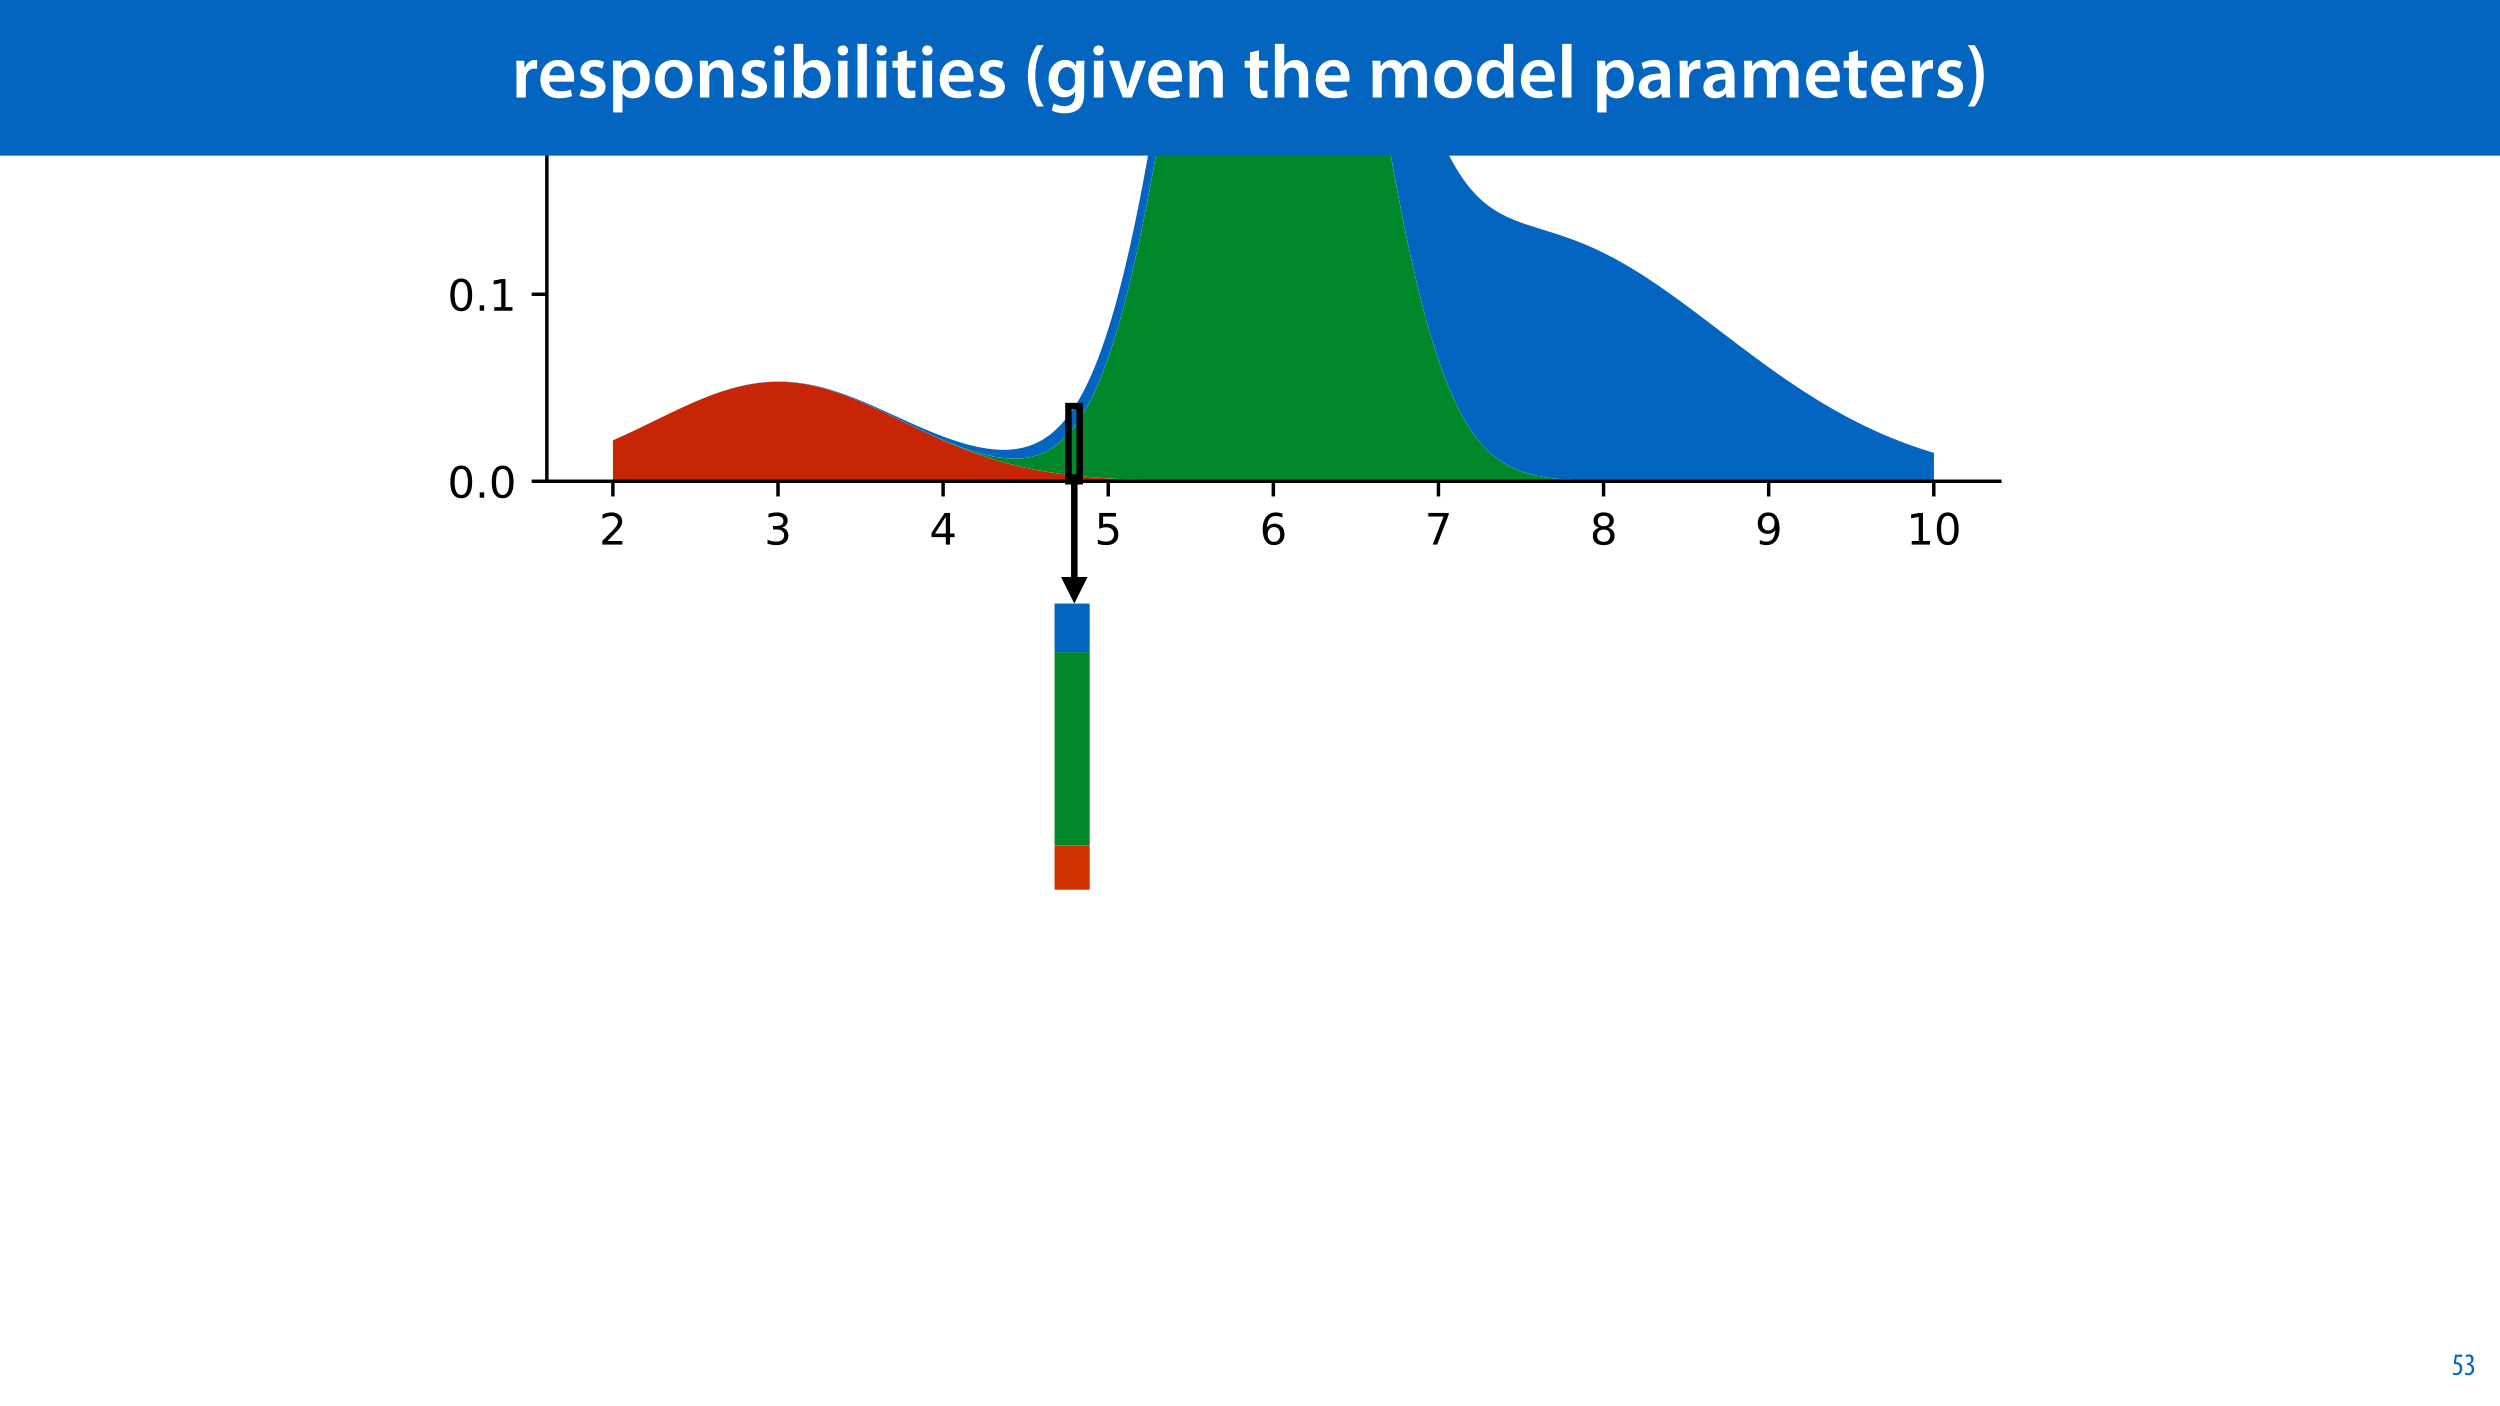 <?xml version="1.0" encoding="UTF-8"?>
<svg xmlns="http://www.w3.org/2000/svg" xmlns:xlink="http://www.w3.org/1999/xlink" width="1920pt" height="1080pt" viewBox="0 0 1920 1080" version="1.1">
<defs>
<g>
<symbol overflow="visible" id="glyph0-0">
<path style="stroke:none;" d="M 0 0 L 29 0 L 29 -40.594 L 0 -40.594 Z M 14.5 -22.906 L 4.641 -37.703 L 24.359 -37.703 Z M 16.234 -20.297 L 26.094 -35.094 L 26.094 -5.516 Z M 4.641 -2.906 L 14.5 -17.688 L 24.359 -2.906 Z M 2.906 -35.094 L 12.766 -20.297 L 2.906 -5.516 Z M 2.906 -35.094 "/>
</symbol>
<symbol overflow="visible" id="glyph0-1">
<path style="stroke:none;" d="M 3.828 0 L 10.969 0 L 10.969 -14.609 C 10.969 -15.422 11.078 -16.188 11.188 -16.812 C 11.828 -20.016 14.156 -22.219 17.578 -22.219 C 18.438 -22.219 19.078 -22.094 19.656 -21.984 L 19.656 -28.703 C 19.078 -28.828 18.672 -28.891 17.984 -28.891 C 14.969 -28.891 11.656 -26.859 10.266 -22.859 L 10.031 -22.859 L 9.797 -28.25 L 3.594 -28.25 C 3.766 -25.688 3.828 -22.969 3.828 -19.141 Z M 3.828 0 "/>
</symbol>
<symbol overflow="visible" id="glyph0-2">
<path style="stroke:none;" d="M 27.781 -12.125 C 27.891 -12.766 28.016 -13.797 28.016 -15.141 C 28.016 -21.344 25 -28.891 15.828 -28.891 C 6.781 -28.891 2.031 -21.516 2.031 -13.688 C 2.031 -5.047 7.422 0.578 16.594 0.578 C 20.641 0.578 24.016 -0.172 26.453 -1.156 L 25.406 -6.094 C 23.266 -5.281 20.875 -4.812 17.578 -4.812 C 13.047 -4.812 9.047 -7.016 8.875 -12.125 Z M 8.875 -17.109 C 9.156 -20.016 11.016 -24.016 15.422 -24.016 C 20.188 -24.016 21.344 -19.719 21.281 -17.109 Z M 8.875 -17.109 "/>
</symbol>
<symbol overflow="visible" id="glyph0-3">
<path style="stroke:none;" d="M 2.094 -1.391 C 4.172 -0.234 7.25 0.578 10.672 0.578 C 18.156 0.578 22.156 -3.125 22.156 -8.234 C 22.094 -12.406 19.719 -15.016 14.609 -16.875 C 11.016 -18.156 9.688 -19.031 9.688 -20.828 C 9.688 -22.562 11.078 -23.781 13.625 -23.781 C 16.125 -23.781 18.391 -22.859 19.609 -22.156 L 21 -27.203 C 19.375 -28.078 16.641 -28.891 13.516 -28.891 C 6.953 -28.891 2.844 -25 2.844 -20.016 C 2.781 -16.703 5.109 -13.688 10.609 -11.781 C 14.094 -10.562 15.25 -9.562 15.25 -7.656 C 15.25 -5.797 13.859 -4.531 10.734 -4.531 C 8.172 -4.531 5.109 -5.562 3.484 -6.547 Z M 2.094 -1.391 "/>
</symbol>
<symbol overflow="visible" id="glyph0-4">
<path style="stroke:none;" d="M 3.828 11.484 L 10.969 11.484 L 10.969 -3.125 L 11.078 -3.125 C 12.531 -0.875 15.484 0.641 19.031 0.641 C 25.469 0.641 31.906 -4.297 31.906 -14.5 C 31.906 -23.312 26.5 -28.891 20.016 -28.891 C 15.719 -28.891 12.406 -27.094 10.328 -23.891 L 10.203 -23.891 L 9.859 -28.25 L 3.594 -28.25 C 3.719 -25.578 3.828 -22.562 3.828 -18.844 Z M 10.969 -16.188 C 10.969 -16.766 11.078 -17.406 11.25 -17.984 C 11.953 -21.109 14.672 -23.266 17.625 -23.266 C 22.219 -23.266 24.656 -19.203 24.656 -14.203 C 24.656 -8.641 21.984 -4.875 17.453 -4.875 C 14.438 -4.875 11.891 -6.953 11.188 -9.859 C 11.016 -10.5 10.969 -11.141 10.969 -11.828 Z M 10.969 -16.188 "/>
</symbol>
<symbol overflow="visible" id="glyph0-5">
<path style="stroke:none;" d="M 16.641 -28.891 C 8.125 -28.891 2.031 -23.203 2.031 -13.922 C 2.031 -4.875 8.172 0.641 16.188 0.641 C 23.375 0.641 30.688 -4 30.688 -14.391 C 30.688 -22.969 25.062 -28.891 16.641 -28.891 Z M 16.469 -23.656 C 21.344 -23.656 23.312 -18.625 23.312 -14.203 C 23.312 -8.531 20.469 -4.531 16.406 -4.531 C 12.062 -4.531 9.391 -8.641 9.391 -14.094 C 9.391 -18.797 11.422 -23.656 16.469 -23.656 Z M 16.469 -23.656 "/>
</symbol>
<symbol overflow="visible" id="glyph0-6">
<path style="stroke:none;" d="M 3.828 0 L 11.016 0 L 11.016 -16.594 C 11.016 -17.406 11.078 -18.266 11.312 -18.906 C 12.062 -21.047 14.031 -23.078 16.875 -23.078 C 20.766 -23.078 22.266 -20.016 22.266 -15.953 L 22.266 0 L 29.406 0 L 29.406 -16.766 C 29.406 -25.688 24.297 -28.891 19.375 -28.891 C 14.672 -28.891 11.594 -26.219 10.375 -24.016 L 10.203 -24.016 L 9.859 -28.25 L 3.594 -28.25 C 3.766 -25.812 3.828 -23.078 3.828 -19.844 Z M 3.828 0 "/>
</symbol>
<symbol overflow="visible" id="glyph0-7">
<path style="stroke:none;" d="M 11.016 0 L 11.016 -28.25 L 3.828 -28.25 L 3.828 0 Z M 7.422 -40.016 C 5.047 -40.016 3.422 -38.344 3.422 -36.141 C 3.422 -33.984 4.984 -32.312 7.359 -32.312 C 9.859 -32.312 11.422 -33.984 11.422 -36.141 C 11.375 -38.344 9.859 -40.016 7.422 -40.016 Z M 7.422 -40.016 "/>
</symbol>
<symbol overflow="visible" id="glyph0-8">
<path style="stroke:none;" d="M 9.688 0 L 10.031 -4.234 L 10.156 -4.234 C 12.188 -0.75 15.422 0.641 19.078 0.641 C 25.469 0.641 31.906 -4.406 31.906 -14.562 C 31.953 -23.141 27.031 -28.891 20.125 -28.891 C 15.891 -28.891 12.812 -27.094 11.078 -24.359 L 10.969 -24.359 L 10.969 -41.188 L 3.828 -41.188 L 3.828 -7.953 C 3.828 -5.047 3.719 -1.906 3.594 0 Z M 10.969 -16.234 C 10.969 -16.938 11.078 -17.578 11.188 -18.094 C 12 -21.234 14.609 -23.312 17.516 -23.312 C 22.266 -23.312 24.656 -19.25 24.656 -14.266 C 24.656 -8.578 21.922 -4.984 17.453 -4.984 C 14.391 -4.984 11.891 -7.141 11.141 -9.969 C 11.016 -10.5 10.969 -11.078 10.969 -11.656 Z M 10.969 -16.234 "/>
</symbol>
<symbol overflow="visible" id="glyph0-9">
<path style="stroke:none;" d="M 3.828 0 L 11.016 0 L 11.016 -41.188 L 3.828 -41.188 Z M 3.828 0 "/>
</symbol>
<symbol overflow="visible" id="glyph0-10">
<path style="stroke:none;" d="M 5.047 -34.625 L 5.047 -28.25 L 0.984 -28.25 L 0.984 -22.906 L 5.047 -22.906 L 5.047 -9.625 C 5.047 -5.922 5.734 -3.359 7.25 -1.734 C 8.578 -0.297 10.781 0.578 13.391 0.578 C 15.656 0.578 17.516 0.297 18.562 -0.109 L 18.438 -5.562 C 17.812 -5.391 16.875 -5.219 15.656 -5.219 C 12.938 -5.219 12 -7.016 12 -10.438 L 12 -22.906 L 18.797 -22.906 L 18.797 -28.25 L 12 -28.25 L 12 -36.312 Z M 5.047 -34.625 "/>
</symbol>
<symbol overflow="visible" id="glyph0-11">
<path style="stroke:none;" d=""/>
</symbol>
<symbol overflow="visible" id="glyph0-12">
<path style="stroke:none;" d="M 10.609 -40.188 C 7.312 -35.5 3.656 -27.891 3.594 -16.594 C 3.594 -5.344 7.312 2.203 10.609 6.844 L 15.828 6.844 C 12.188 1.281 9.281 -6.328 9.281 -16.594 C 9.281 -27.031 12.125 -34.688 15.828 -40.188 Z M 10.609 -40.188 "/>
</symbol>
<symbol overflow="visible" id="glyph0-13">
<path style="stroke:none;" d="M 23.438 -28.25 L 23.141 -24.469 L 23.031 -24.469 C 21.688 -26.797 19.141 -28.891 14.844 -28.891 C 8.062 -28.891 2.031 -23.266 2.031 -13.984 C 2.031 -5.969 7.016 -0.172 14.031 -0.172 C 17.75 -0.172 20.641 -1.859 22.266 -4.344 L 22.391 -4.344 L 22.391 -1.906 C 22.391 4.172 18.906 6.609 14.266 6.609 C 10.844 6.609 7.828 5.516 6.031 4.469 L 4.469 9.859 C 6.906 11.375 10.734 12.125 14.328 12.125 C 18.219 12.125 22.266 11.312 25.234 8.703 C 28.188 6.031 29.406 1.797 29.406 -4.125 L 29.406 -20.125 C 29.406 -24.016 29.516 -26.328 29.641 -28.25 Z M 22.266 -12.359 C 22.266 -11.547 22.156 -10.562 21.984 -9.797 C 21.172 -7.25 18.844 -5.516 16.188 -5.516 C 11.719 -5.516 9.281 -9.391 9.281 -14.203 C 9.281 -19.953 12.234 -23.438 16.234 -23.438 C 19.25 -23.438 21.281 -21.453 22.047 -18.844 C 22.219 -18.266 22.266 -17.578 22.266 -16.938 Z M 22.266 -12.359 "/>
</symbol>
<symbol overflow="visible" id="glyph0-14">
<path style="stroke:none;" d="M 0.641 -28.25 L 11.141 0 L 18.156 0 L 28.938 -28.25 L 21.406 -28.25 L 16.938 -13.922 C 16.188 -11.375 15.547 -9.156 15.016 -6.844 L 14.844 -6.844 C 14.328 -9.156 13.75 -11.422 12.938 -13.922 L 8.359 -28.25 Z M 0.641 -28.25 "/>
</symbol>
<symbol overflow="visible" id="glyph0-15">
<path style="stroke:none;" d="M 3.828 0 L 11.016 0 L 11.016 -16.875 C 11.016 -17.688 11.078 -18.438 11.312 -19.031 C 12.062 -21.172 14.031 -23.031 16.812 -23.031 C 20.766 -23.031 22.266 -19.953 22.266 -15.828 L 22.266 0 L 29.406 0 L 29.406 -16.641 C 29.406 -25.688 24.359 -28.891 19.547 -28.891 C 17.75 -28.891 16.062 -28.422 14.672 -27.609 C 13.172 -26.797 12 -25.688 11.141 -24.359 L 11.016 -24.359 L 11.016 -41.188 L 3.828 -41.188 Z M 3.828 0 "/>
</symbol>
<symbol overflow="visible" id="glyph0-16">
<path style="stroke:none;" d="M 3.828 0 L 10.781 0 L 10.781 -16.703 C 10.781 -17.516 10.906 -18.328 11.188 -19.031 C 11.828 -21 13.625 -23.078 16.297 -23.078 C 19.609 -23.078 21.172 -20.297 21.172 -16.359 L 21.172 0 L 28.125 0 L 28.125 -16.938 C 28.125 -17.75 28.297 -18.625 28.484 -19.312 C 29.234 -21.344 31.031 -23.078 33.469 -23.078 C 36.891 -23.078 38.516 -20.297 38.516 -15.609 L 38.516 0 L 45.469 0 L 45.469 -16.641 C 45.469 -25.688 40.719 -28.891 36.016 -28.891 C 33.703 -28.891 31.906 -28.297 30.328 -27.203 C 29 -26.391 27.844 -25.234 26.859 -23.656 L 26.734 -23.656 C 25.516 -26.797 22.625 -28.891 18.906 -28.891 C 14.156 -28.891 11.594 -26.281 10.203 -24.062 L 10.031 -24.062 L 9.75 -28.25 L 3.594 -28.25 C 3.766 -25.812 3.828 -23.078 3.828 -19.844 Z M 3.828 0 "/>
</symbol>
<symbol overflow="visible" id="glyph0-17">
<path style="stroke:none;" d="M 22.734 -41.188 L 22.734 -25.172 L 22.625 -25.172 C 21.344 -27.266 18.562 -28.891 14.672 -28.891 C 7.891 -28.891 1.969 -23.266 2.031 -13.797 C 2.031 -5.109 7.359 0.641 14.094 0.641 C 18.219 0.641 21.641 -1.328 23.312 -4.469 L 23.438 -4.469 L 23.719 0 L 30.109 0 C 29.984 -1.906 29.875 -5.047 29.875 -7.953 L 29.875 -41.188 Z M 22.734 -12.234 C 22.734 -11.484 22.672 -10.781 22.5 -10.156 C 21.812 -7.078 19.25 -5.109 16.359 -5.109 C 11.828 -5.109 9.281 -8.875 9.281 -14.031 C 9.281 -19.312 11.828 -23.375 16.406 -23.375 C 19.656 -23.375 21.922 -21.109 22.562 -18.328 C 22.672 -17.75 22.734 -17.047 22.734 -16.469 Z M 22.734 -12.234 "/>
</symbol>
<symbol overflow="visible" id="glyph0-18">
<path style="stroke:none;" d="M 26.156 0 C 25.875 -1.734 25.75 -4.234 25.75 -6.781 L 25.75 -17 C 25.75 -23.141 23.141 -28.891 14.094 -28.891 C 9.625 -28.891 5.969 -27.672 3.891 -26.391 L 5.281 -21.75 C 7.188 -22.969 10.094 -23.844 12.875 -23.844 C 17.859 -23.844 18.625 -20.766 18.625 -18.906 L 18.625 -18.438 C 8.172 -18.5 1.859 -14.906 1.859 -7.766 C 1.859 -3.484 5.047 0.641 10.734 0.641 C 14.391 0.641 17.344 -0.922 19.078 -3.125 L 19.25 -3.125 L 19.719 0 Z M 18.797 -9.922 C 18.797 -9.453 18.734 -8.875 18.562 -8.359 C 17.922 -6.328 15.828 -4.469 12.984 -4.469 C 10.734 -4.469 8.938 -5.734 8.938 -8.531 C 8.938 -12.812 13.75 -13.922 18.797 -13.797 Z M 18.797 -9.922 "/>
</symbol>
<symbol overflow="visible" id="glyph0-19">
<path style="stroke:none;" d="M 6.781 6.844 C 10.156 2.141 13.797 -5.344 13.859 -16.641 C 13.859 -28.016 10.156 -35.547 6.781 -40.188 L 1.625 -40.188 C 5.281 -34.625 8.125 -27.031 8.125 -16.703 C 8.125 -6.375 5.281 1.328 1.625 6.844 Z M 6.781 6.844 "/>
</symbol>
<symbol overflow="visible" id="glyph1-0">
<path style="stroke:none;" d="M 0 0 L 12 0 L 12 -16.797 L 0 -16.797 Z M 6 -9.484 L 1.922 -15.594 L 10.078 -15.594 Z M 6.719 -8.406 L 10.797 -14.516 L 10.797 -2.281 Z M 1.922 -1.203 L 6 -7.312 L 10.078 -1.203 Z M 1.203 -14.516 L 5.281 -8.406 L 1.203 -2.281 Z M 1.203 -14.516 "/>
</symbol>
<symbol overflow="visible" id="glyph1-1">
<path style="stroke:none;" d="M 7.984 -15.594 L 2.406 -15.594 L 1.422 -8.375 C 1.703 -8.422 2.062 -8.453 2.641 -8.453 C 4.656 -8.453 6.172 -7.422 6.172 -4.938 C 6.172 -2.562 4.797 -1.344 3.219 -1.344 C 2.359 -1.344 1.516 -1.688 1.031 -1.969 L 0.625 -0.484 C 1.25 -0.078 2.328 0.188 3.266 0.188 C 6.047 0.188 7.984 -2.047 7.984 -5.141 C 7.984 -6.719 7.516 -7.875 6.703 -8.688 C 5.859 -9.5 4.562 -9.859 3.719 -9.859 C 3.5 -9.859 3.344 -9.859 3.141 -9.812 L 3.797 -13.969 L 7.984 -13.969 Z M 7.984 -15.594 "/>
</symbol>
<symbol overflow="visible" id="glyph1-2">
<path style="stroke:none;" d="M 0.672 -0.531 C 1.297 -0.094 2.406 0.188 3.406 0.188 C 6.234 0.188 7.875 -1.875 7.875 -4.422 C 7.875 -6.859 6.531 -8.109 5.141 -8.5 L 5.141 -8.547 C 6.641 -9.266 7.469 -10.625 7.469 -12.188 C 7.469 -14.203 6.219 -15.797 4.016 -15.797 C 2.828 -15.797 1.781 -15.359 1.203 -14.906 L 1.609 -13.516 C 2.109 -13.875 2.781 -14.25 3.547 -14.25 C 4.781 -14.25 5.609 -13.422 5.609 -11.859 C 5.609 -9.938 3.906 -9.094 2.812 -9.078 L 2.453 -9.078 L 2.453 -7.688 L 2.875 -7.688 C 4.75 -7.688 6.031 -6.5 6.031 -4.469 C 6.031 -2.516 4.938 -1.344 3.344 -1.344 C 2.406 -1.344 1.562 -1.703 1.078 -1.984 Z M 0.672 -0.531 "/>
</symbol>
</g>
<clipPath id="clip1">
  <path d="M 240 17.188 L 1680 17.188 L 1680 504.598 L 240 504.598 Z M 240 17.188 "/>
</clipPath>
<clipPath id="clip2">
  <path d="M 420 17.188 L 1536 17.188 L 1536 370 L 420 370 Z M 420 17.188 "/>
</clipPath>
<clipPath id="clip3">
  <path d="M 470 293 L 1486 293 L 1486 369.598 L 470 369.598 Z M 470 293 "/>
</clipPath>
<clipPath id="clip4">
  <path d="M 470 17.188 L 1486 17.188 L 1486 369.598 L 470 369.598 Z M 470 17.188 "/>
</clipPath>
<clipPath id="clip5">
  <path d="M 418 17.188 L 422 17.188 L 422 372 L 418 372 Z M 418 17.188 "/>
</clipPath>
</defs>
<g id="surface1">
<rect x="0" y="0" width="1920" height="1080" style="fill:rgb(100%,100%,100%);fill-opacity:1;stroke:none;"/>
<g clip-path="url(#clip1)" clip-rule="nonzero">
<path style=" stroke:none;fill-rule:nonzero;fill:rgb(100%,100%,100%);fill-opacity:1;" d="M 240 504.598 L 1680 504.598 L 1680 -575.402 L 240 -575.402 Z M 240 504.598 "/>
</g>
<g clip-path="url(#clip2)" clip-rule="nonzero">
<path style=" stroke:none;fill-rule:nonzero;fill:rgb(100%,100%,100%);fill-opacity:1;" d="M 420 369.598 L 1536 369.598 L 1536 -445.801 L 420 -445.801 Z M 420 369.598 "/>
</g>
<g clip-path="url(#clip3)" clip-rule="nonzero">
<path style=" stroke:none;fill-rule:nonzero;fill:rgb(78.432%,14.51%,2.353%);fill-opacity:1;" d="M 470.727 338.188 L 470.727 369.598 L 1485.273 369.598 L 1037.41 369.598 L 1036.395 369.594 L 1012.02 369.594 L 1011.008 369.59 L 1000.852 369.59 L 999.836 369.586 L 993.742 369.586 L 992.727 369.582 L 987.648 369.582 L 986.633 369.578 L 982.57 369.578 L 981.555 369.574 L 978.508 369.574 L 977.492 369.57 L 975.461 369.57 L 974.445 369.566 L 972.414 369.566 L 971.398 369.562 L 969.367 369.562 L 968.352 369.559 L 967.336 369.559 L 966.32 369.555 L 965.305 369.555 L 964.289 369.551 L 963.273 369.551 L 962.258 369.547 L 961.242 369.547 L 960.227 369.543 L 959.211 369.543 L 958.195 369.539 L 957.18 369.539 L 955.148 369.531 L 954.133 369.531 L 951.086 369.52 L 950.07 369.52 L 948.039 369.512 L 947.027 369.508 L 937.887 369.473 L 936.871 369.465 L 934.84 369.457 L 933.824 369.449 L 932.809 369.445 L 931.793 369.438 L 930.777 369.434 L 928.746 369.418 L 927.73 369.414 L 919.605 369.352 L 918.59 369.34 L 917.574 369.332 L 916.559 369.32 L 915.543 369.312 L 913.512 369.289 L 912.496 369.281 L 909.449 369.246 L 908.434 369.23 L 906.402 369.207 L 904.371 369.176 L 903.355 369.164 L 900.309 369.117 L 899.293 369.098 L 898.277 369.082 L 897.262 369.062 L 896.246 369.047 L 892.184 368.969 L 891.168 368.945 L 890.152 368.926 L 886.09 368.832 L 885.078 368.805 L 884.062 368.781 L 881.016 368.699 L 878.984 368.637 L 877.969 368.609 L 876.953 368.574 L 874.922 368.512 L 871.875 368.406 L 867.812 368.25 L 863.75 368.078 L 861.719 367.984 L 860.703 367.934 L 859.688 367.887 L 858.672 367.836 L 854.609 367.617 L 852.578 367.5 L 849.531 367.312 L 847.5 367.18 L 844.453 366.969 L 842.422 366.82 L 840.391 366.664 L 838.359 366.5 L 836.328 366.328 L 834.297 366.148 L 832.266 365.961 L 830.234 365.766 L 828.203 365.562 L 827.188 365.457 L 825.156 365.238 L 824.141 365.125 L 823.125 365.008 L 822.113 364.891 L 821.098 364.773 L 818.051 364.398 L 817.035 364.266 L 816.02 364.137 L 813.988 363.863 L 812.973 363.723 L 811.957 363.578 L 809.926 363.281 L 807.895 362.977 L 805.863 362.656 L 804.848 362.492 L 802.816 362.156 L 801.801 361.984 L 800.785 361.805 L 799.77 361.629 L 798.754 361.445 L 796.723 361.07 L 795.707 360.879 L 794.691 360.68 L 793.676 360.484 L 792.66 360.281 L 791.645 360.074 L 789.613 359.652 L 788.598 359.438 L 786.566 358.992 L 785.551 358.766 L 784.535 358.535 L 782.504 358.066 L 781.488 357.824 L 780.473 357.578 L 778.441 357.078 L 776.41 356.562 L 774.379 356.031 L 772.348 355.484 L 771.332 355.207 L 769.301 354.637 L 767.27 354.051 L 766.254 353.754 L 764.223 353.145 L 763.207 352.836 L 762.191 352.523 L 761.176 352.203 L 760.164 351.883 L 759.148 351.559 L 757.117 350.895 L 756.102 350.559 L 755.086 350.219 L 753.055 349.523 L 752.039 349.172 L 751.023 348.816 L 750.008 348.457 L 748.992 348.094 L 746.961 347.352 L 745.945 346.977 L 743.914 346.219 L 742.898 345.832 L 741.883 345.441 L 739.852 344.652 L 737.82 343.848 L 736.805 343.441 L 735.789 343.031 L 734.773 342.617 L 733.758 342.199 L 731.727 341.355 L 729.695 340.496 L 727.664 339.629 L 725.633 338.746 L 724.617 338.301 L 722.586 337.402 L 721.57 336.949 L 719.539 336.035 L 718.523 335.574 L 716.492 334.645 L 714.461 333.707 L 712.43 332.762 L 710.398 331.809 L 708.367 330.848 L 705.32 329.395 L 702.273 327.93 L 700.242 326.945 L 699.227 326.457 L 698.215 325.961 L 696.184 324.977 L 694.152 323.984 L 693.137 323.492 L 692.121 322.996 L 691.105 322.504 L 689.074 321.512 L 682.98 318.559 L 680.949 317.582 L 677.902 316.129 L 675.871 315.168 L 673.84 314.215 L 672.824 313.742 L 669.777 312.336 L 667.746 311.414 L 666.73 310.957 L 665.715 310.504 L 663.684 309.605 L 661.652 308.723 L 660.637 308.285 L 658.605 307.426 L 656.574 306.582 L 655.559 306.168 L 654.543 305.758 L 653.527 305.352 L 652.512 304.949 L 651.496 304.551 L 650.48 304.16 L 649.465 303.773 L 648.449 303.395 L 647.434 303.02 L 646.418 302.648 L 645.402 302.285 L 644.387 301.926 L 643.371 301.57 L 641.34 300.883 L 639.309 300.219 L 638.293 299.898 L 637.281 299.582 L 636.266 299.273 L 635.25 298.973 L 634.234 298.676 L 633.219 298.387 L 632.203 298.105 L 631.188 297.832 L 630.172 297.562 L 629.156 297.305 L 628.141 297.051 L 627.125 296.805 L 626.109 296.566 L 625.094 296.336 L 624.078 296.113 L 623.062 295.898 L 622.047 295.691 L 621.031 295.492 L 620.016 295.301 L 619 295.117 L 617.984 294.941 L 616.969 294.777 L 615.953 294.617 L 614.938 294.465 L 613.922 294.324 L 612.906 294.188 L 611.891 294.062 L 610.875 293.945 L 609.859 293.836 L 608.844 293.734 L 607.828 293.645 L 606.812 293.562 L 605.797 293.484 L 604.781 293.418 L 603.766 293.363 L 602.75 293.312 L 601.734 293.273 L 600.719 293.242 L 599.703 293.219 L 598.688 293.203 L 597.672 293.199 L 596.656 293.203 L 595.641 293.215 L 594.625 293.234 L 593.609 293.266 L 592.594 293.301 L 591.578 293.348 L 590.562 293.406 L 589.547 293.469 L 588.531 293.543 L 587.516 293.621 L 586.5 293.711 L 585.484 293.812 L 584.469 293.918 L 583.453 294.031 L 582.438 294.156 L 581.422 294.289 L 580.406 294.43 L 579.391 294.578 L 578.375 294.734 L 577.359 294.898 L 576.344 295.074 L 575.332 295.254 L 574.316 295.445 L 573.301 295.641 L 572.285 295.848 L 571.27 296.059 L 570.254 296.281 L 569.238 296.508 L 568.223 296.746 L 567.207 296.988 L 566.191 297.238 L 565.176 297.5 L 564.16 297.766 L 563.145 298.035 L 562.129 298.316 L 561.113 298.602 L 560.098 298.898 L 559.082 299.199 L 558.066 299.504 L 557.051 299.82 L 556.035 300.141 L 555.02 300.465 L 554.004 300.801 L 552.988 301.141 L 551.973 301.484 L 550.957 301.836 L 549.941 302.191 L 548.926 302.555 L 547.91 302.926 L 546.895 303.301 L 545.879 303.68 L 544.863 304.062 L 543.848 304.453 L 542.832 304.848 L 540.801 305.652 L 539.785 306.062 L 538.77 306.477 L 536.738 307.32 L 535.723 307.746 L 533.691 308.613 L 532.676 309.051 L 530.645 309.941 L 529.629 310.391 L 528.613 310.844 L 526.582 311.758 L 524.551 312.688 L 522.52 313.625 L 520.488 314.57 L 519.473 315.051 L 518.457 315.527 L 517.441 316.008 L 514.395 317.461 L 513.379 317.949 L 512.367 318.438 L 511.352 318.93 L 510.336 319.418 L 507.289 320.895 L 506.273 321.391 L 505.258 321.883 L 504.242 322.379 L 503.227 322.871 L 501.195 323.863 L 500.18 324.355 L 499.164 324.852 L 498.148 325.344 L 497.133 325.84 L 494.086 327.316 L 493.07 327.805 L 492.055 328.297 L 490.023 329.273 L 486.977 330.727 L 484.945 331.688 L 481.898 333.117 L 480.883 333.59 L 477.836 334.996 L 476.82 335.457 L 475.805 335.922 L 473.773 336.836 L 471.742 337.742 Z M 470.727 338.188 "/>
</g>
<g clip-path="url(#clip4)" clip-rule="nonzero">
<path style=" stroke:none;fill-rule:nonzero;fill:rgb(0%,53.334%,16.862%);fill-opacity:1;" d="M 470.727 338.188 L 471.742 337.742 L 473.773 336.836 L 475.805 335.922 L 476.82 335.457 L 477.836 334.996 L 480.883 333.59 L 481.898 333.117 L 484.945 331.688 L 486.977 330.727 L 490.023 329.273 L 492.055 328.297 L 493.07 327.805 L 494.086 327.316 L 497.133 325.84 L 498.148 325.344 L 499.164 324.852 L 500.18 324.355 L 501.195 323.863 L 503.227 322.871 L 504.242 322.379 L 505.258 321.883 L 506.273 321.391 L 507.289 320.895 L 510.336 319.418 L 511.352 318.93 L 512.367 318.438 L 513.379 317.949 L 514.395 317.461 L 517.441 316.008 L 518.457 315.527 L 519.473 315.051 L 520.488 314.57 L 522.52 313.625 L 524.551 312.688 L 526.582 311.758 L 528.613 310.844 L 529.629 310.391 L 530.645 309.941 L 532.676 309.051 L 533.691 308.613 L 535.723 307.746 L 536.738 307.32 L 538.77 306.477 L 539.785 306.062 L 540.801 305.652 L 542.832 304.848 L 543.848 304.453 L 544.863 304.062 L 545.879 303.68 L 546.895 303.301 L 547.91 302.926 L 548.926 302.555 L 549.941 302.191 L 550.957 301.836 L 551.973 301.484 L 552.988 301.141 L 554.004 300.801 L 555.02 300.465 L 556.035 300.141 L 557.051 299.82 L 558.066 299.504 L 559.082 299.199 L 560.098 298.898 L 561.113 298.602 L 562.129 298.316 L 563.145 298.035 L 564.16 297.766 L 565.176 297.5 L 566.191 297.238 L 567.207 296.988 L 568.223 296.746 L 569.238 296.508 L 570.254 296.281 L 571.27 296.059 L 572.285 295.848 L 573.301 295.641 L 574.316 295.445 L 575.332 295.254 L 576.344 295.074 L 577.359 294.898 L 578.375 294.734 L 579.391 294.578 L 580.406 294.43 L 581.422 294.289 L 582.438 294.156 L 583.453 294.031 L 584.469 293.918 L 585.484 293.812 L 586.5 293.711 L 587.516 293.621 L 588.531 293.543 L 589.547 293.469 L 590.562 293.406 L 591.578 293.348 L 592.594 293.301 L 593.609 293.266 L 594.625 293.234 L 595.641 293.215 L 596.656 293.203 L 597.672 293.199 L 598.688 293.203 L 599.703 293.219 L 600.719 293.242 L 601.734 293.273 L 602.75 293.312 L 603.766 293.363 L 604.781 293.418 L 605.797 293.484 L 606.812 293.562 L 607.828 293.645 L 608.844 293.734 L 609.859 293.836 L 610.875 293.945 L 611.891 294.062 L 612.906 294.188 L 613.922 294.324 L 614.938 294.465 L 615.953 294.617 L 616.969 294.777 L 617.984 294.941 L 619 295.117 L 620.016 295.301 L 621.031 295.492 L 622.047 295.691 L 623.062 295.898 L 624.078 296.113 L 625.094 296.336 L 626.109 296.566 L 627.125 296.805 L 628.141 297.051 L 629.156 297.305 L 630.172 297.562 L 631.188 297.832 L 632.203 298.105 L 633.219 298.387 L 634.234 298.676 L 635.25 298.973 L 636.266 299.273 L 637.281 299.582 L 638.293 299.898 L 639.309 300.219 L 641.34 300.883 L 643.371 301.57 L 644.387 301.926 L 645.402 302.285 L 646.418 302.648 L 647.434 303.02 L 648.449 303.395 L 649.465 303.773 L 650.48 304.16 L 651.496 304.551 L 652.512 304.949 L 653.527 305.352 L 654.543 305.758 L 655.559 306.168 L 656.574 306.582 L 658.605 307.426 L 660.637 308.285 L 661.652 308.723 L 663.684 309.605 L 665.715 310.504 L 666.73 310.957 L 667.746 311.414 L 669.777 312.336 L 672.824 313.742 L 673.84 314.215 L 675.871 315.168 L 677.902 316.129 L 680.949 317.582 L 682.98 318.559 L 689.074 321.512 L 691.105 322.504 L 692.121 322.996 L 693.137 323.492 L 694.152 323.984 L 696.184 324.977 L 698.215 325.961 L 699.227 326.457 L 700.242 326.945 L 702.273 327.93 L 705.32 329.395 L 708.367 330.848 L 710.398 331.809 L 712.43 332.762 L 714.461 333.707 L 716.492 334.645 L 718.523 335.574 L 719.539 336.035 L 721.57 336.949 L 722.586 337.402 L 724.617 338.301 L 725.633 338.746 L 727.664 339.629 L 729.695 340.496 L 731.727 341.355 L 733.758 342.199 L 734.773 342.617 L 735.789 343.031 L 736.805 343.441 L 737.82 343.848 L 739.852 344.652 L 741.883 345.441 L 742.898 345.832 L 743.914 346.219 L 745.945 346.977 L 746.961 347.352 L 748.992 348.094 L 750.008 348.457 L 751.023 348.816 L 752.039 349.172 L 753.055 349.523 L 755.086 350.219 L 756.102 350.559 L 757.117 350.895 L 759.148 351.559 L 760.164 351.883 L 761.176 352.203 L 762.191 352.523 L 763.207 352.836 L 764.223 353.145 L 766.254 353.754 L 767.27 354.051 L 769.301 354.637 L 771.332 355.207 L 772.348 355.484 L 774.379 356.031 L 776.41 356.562 L 778.441 357.078 L 780.473 357.578 L 781.488 357.824 L 782.504 358.066 L 784.535 358.535 L 785.551 358.766 L 786.566 358.992 L 788.598 359.438 L 789.613 359.652 L 791.645 360.074 L 792.66 360.281 L 793.676 360.484 L 794.691 360.68 L 795.707 360.879 L 796.723 361.07 L 798.754 361.445 L 799.77 361.629 L 800.785 361.805 L 801.801 361.984 L 802.816 362.156 L 804.848 362.492 L 805.863 362.656 L 807.895 362.977 L 809.926 363.281 L 811.957 363.578 L 812.973 363.723 L 813.988 363.863 L 816.02 364.137 L 817.035 364.266 L 818.051 364.398 L 821.098 364.773 L 822.113 364.891 L 823.125 365.008 L 824.141 365.125 L 825.156 365.238 L 827.188 365.457 L 828.203 365.562 L 830.234 365.766 L 832.266 365.961 L 834.297 366.148 L 836.328 366.328 L 838.359 366.5 L 840.391 366.664 L 842.422 366.82 L 844.453 366.969 L 847.5 367.18 L 849.531 367.312 L 852.578 367.5 L 854.609 367.617 L 858.672 367.836 L 859.688 367.887 L 860.703 367.934 L 861.719 367.984 L 863.75 368.078 L 867.812 368.25 L 871.875 368.406 L 874.922 368.512 L 876.953 368.574 L 877.969 368.609 L 878.984 368.637 L 881.016 368.699 L 884.062 368.781 L 885.078 368.805 L 886.09 368.832 L 890.152 368.926 L 891.168 368.945 L 892.184 368.969 L 896.246 369.047 L 897.262 369.062 L 898.277 369.082 L 899.293 369.098 L 900.309 369.117 L 903.355 369.164 L 904.371 369.176 L 906.402 369.207 L 908.434 369.23 L 909.449 369.246 L 912.496 369.281 L 913.512 369.289 L 915.543 369.312 L 916.559 369.32 L 917.574 369.332 L 918.59 369.34 L 919.605 369.352 L 927.73 369.414 L 928.746 369.418 L 930.777 369.434 L 931.793 369.438 L 932.809 369.445 L 933.824 369.449 L 934.84 369.457 L 936.871 369.465 L 937.887 369.473 L 947.027 369.508 L 948.039 369.512 L 950.07 369.52 L 951.086 369.52 L 954.133 369.531 L 955.148 369.531 L 957.18 369.539 L 958.195 369.539 L 959.211 369.543 L 960.227 369.543 L 961.242 369.547 L 962.258 369.547 L 963.273 369.551 L 964.289 369.551 L 965.305 369.555 L 966.32 369.555 L 967.336 369.559 L 968.352 369.559 L 969.367 369.562 L 971.398 369.562 L 972.414 369.566 L 974.445 369.566 L 975.461 369.57 L 977.492 369.57 L 978.508 369.574 L 981.555 369.574 L 982.57 369.578 L 986.633 369.578 L 987.648 369.582 L 992.727 369.582 L 993.742 369.586 L 999.836 369.586 L 1000.852 369.59 L 1011.008 369.59 L 1012.02 369.594 L 1036.395 369.594 L 1037.41 369.598 L 1485.273 369.598 L 1300.441 369.598 L 1299.426 369.594 L 1285.207 369.594 L 1284.191 369.59 L 1278.098 369.59 L 1277.082 369.586 L 1274.035 369.586 L 1273.02 369.582 L 1269.973 369.582 L 1268.957 369.578 L 1266.926 369.578 L 1265.91 369.574 L 1264.895 369.574 L 1263.879 369.57 L 1262.863 369.57 L 1261.848 369.566 L 1260.836 369.566 L 1259.816 369.562 L 1258.805 369.559 L 1257.785 369.559 L 1256.773 369.555 L 1255.758 369.551 L 1254.738 369.547 L 1253.727 369.543 L 1249.664 369.527 L 1248.648 369.52 L 1246.617 369.512 L 1244.586 369.496 L 1243.57 369.492 L 1240.523 369.469 L 1239.508 369.457 L 1238.492 369.449 L 1237.477 369.438 L 1236.461 369.43 L 1234.43 369.406 L 1233.414 369.391 L 1232.398 369.379 L 1229.352 369.332 L 1228.336 369.312 L 1227.32 369.297 L 1226.305 369.277 L 1225.289 369.254 L 1224.273 369.234 L 1223.258 369.211 L 1222.242 369.184 L 1221.227 369.16 L 1220.211 369.133 L 1217.164 369.039 L 1216.148 369.004 L 1213.102 368.887 L 1212.086 368.844 L 1210.055 368.75 L 1209.039 368.695 L 1208.023 368.645 L 1205.992 368.527 L 1203.961 368.395 L 1202.945 368.324 L 1201.93 368.25 L 1200.914 368.172 L 1199.898 368.09 L 1198.887 368.004 L 1197.867 367.914 L 1196.852 367.816 L 1195.84 367.715 L 1194.82 367.609 L 1193.809 367.5 L 1192.789 367.383 L 1191.777 367.258 L 1190.762 367.129 L 1189.742 366.992 L 1188.73 366.848 L 1187.715 366.699 L 1186.699 366.543 L 1185.684 366.379 L 1184.668 366.203 L 1183.652 366.023 L 1182.637 365.832 L 1181.621 365.633 L 1180.605 365.426 L 1179.59 365.207 L 1178.574 364.977 L 1177.559 364.738 L 1176.543 364.488 L 1175.527 364.227 L 1174.512 363.953 L 1173.496 363.664 L 1172.48 363.367 L 1171.465 363.051 L 1170.449 362.727 L 1169.434 362.383 L 1168.418 362.027 L 1167.402 361.656 L 1166.387 361.27 L 1165.371 360.863 L 1164.355 360.441 L 1163.34 360 L 1162.324 359.543 L 1161.309 359.062 L 1160.293 358.566 L 1159.277 358.047 L 1158.262 357.508 L 1157.246 356.945 L 1156.23 356.363 L 1155.215 355.754 L 1154.199 355.125 L 1153.184 354.465 L 1152.168 353.785 L 1151.152 353.074 L 1150.137 352.34 L 1149.121 351.574 L 1148.105 350.781 L 1147.09 349.957 L 1146.074 349.102 L 1145.059 348.215 L 1144.043 347.297 L 1143.027 346.344 L 1142.012 345.359 L 1140.996 344.336 L 1139.98 343.277 L 1138.965 342.184 L 1137.949 341.047 L 1136.934 339.875 L 1135.922 338.66 L 1134.902 337.406 L 1133.891 336.109 L 1132.871 334.77 L 1131.855 333.383 L 1130.844 331.953 L 1129.824 330.477 L 1128.812 328.953 L 1127.797 327.383 L 1126.781 325.758 L 1125.766 324.086 L 1124.75 322.359 L 1123.734 320.582 L 1122.719 318.754 L 1121.703 316.867 L 1120.688 314.926 L 1119.672 312.926 L 1118.656 310.867 L 1117.641 308.75 L 1116.625 306.574 L 1115.609 304.34 L 1114.594 302.039 L 1113.578 299.676 L 1112.562 297.25 L 1111.547 294.758 L 1110.531 292.199 L 1109.516 289.574 L 1108.5 286.883 L 1107.484 284.121 L 1106.469 281.293 L 1105.453 278.391 L 1104.438 275.422 L 1103.422 272.375 L 1102.406 269.262 L 1101.391 266.07 L 1100.375 262.809 L 1099.359 259.469 L 1098.344 256.055 L 1097.328 252.566 L 1096.312 249 L 1095.297 245.359 L 1094.281 241.637 L 1093.266 237.84 L 1092.25 233.965 L 1091.234 230.012 L 1090.219 225.98 L 1089.203 221.871 L 1088.188 217.684 L 1087.172 213.414 L 1086.156 209.07 L 1085.141 204.645 L 1084.125 200.141 L 1083.109 195.559 L 1082.094 190.898 L 1081.078 186.164 L 1080.062 181.348 L 1079.047 176.457 L 1078.031 171.488 L 1077.016 166.445 L 1076.004 161.328 L 1074.984 156.137 L 1073.973 150.871 L 1072.953 145.531 L 1071.938 140.121 L 1070.926 134.645 L 1069.906 129.094 L 1068.895 123.477 L 1067.879 117.793 L 1066.863 112.043 L 1065.848 106.23 L 1064.828 100.359 L 1063.816 94.422 L 1062.801 88.43 L 1061.785 82.379 L 1060.77 76.273 L 1059.754 70.113 L 1058.738 63.906 L 1057.723 57.648 L 1056.707 51.344 L 1055.691 44.996 L 1054.676 38.605 L 1053.66 32.176 L 1052.645 25.711 L 1051.629 19.211 L 1050.613 12.68 L 1049.598 6.117 L 1048.582 -0.469 L 1047.566 -7.074 L 1046.551 -13.703 L 1045.535 -20.348 L 1044.52 -27.008 L 1043.504 -33.676 L 1042.488 -40.348 L 1040.457 -53.707 L 1039.441 -60.383 L 1038.426 -67.051 L 1037.41 -73.711 L 1036.395 -80.355 L 1035.379 -86.98 L 1034.363 -93.59 L 1033.348 -100.172 L 1032.332 -106.723 L 1031.316 -113.242 L 1030.301 -119.727 L 1029.285 -126.168 L 1028.27 -132.57 L 1027.254 -138.922 L 1026.238 -145.223 L 1025.223 -151.465 L 1024.207 -157.648 L 1023.191 -163.77 L 1022.176 -169.824 L 1021.16 -175.809 L 1020.145 -181.715 L 1019.129 -187.547 L 1018.113 -193.289 L 1017.098 -198.949 L 1016.086 -204.52 L 1015.066 -209.996 L 1014.051 -215.371 L 1013.035 -220.648 L 1012.02 -225.816 L 1011.008 -230.879 L 1009.988 -235.828 L 1008.977 -240.664 L 1007.961 -245.379 L 1006.941 -249.969 L 1005.93 -254.438 L 1004.91 -258.773 L 1003.898 -262.98 L 1002.883 -267.051 L 1001.867 -270.98 L 1000.852 -274.77 L 999.836 -278.418 L 998.82 -281.918 L 997.805 -285.27 L 996.789 -288.469 L 995.773 -291.516 L 994.758 -294.406 L 993.742 -297.137 L 992.727 -299.707 L 991.711 -302.117 L 990.695 -304.359 L 989.68 -306.438 L 988.664 -308.352 L 987.648 -310.094 L 986.633 -311.664 L 985.617 -313.062 L 984.602 -314.293 L 983.586 -315.348 L 982.57 -316.227 L 981.555 -316.93 L 980.539 -317.461 L 979.523 -317.812 L 978.508 -317.992 L 977.492 -317.992 L 976.477 -317.816 L 975.461 -317.465 L 974.445 -316.938 L 973.43 -316.234 L 972.414 -315.359 L 971.398 -314.305 L 970.383 -313.082 L 969.367 -311.684 L 968.352 -310.113 L 967.336 -308.375 L 966.32 -306.465 L 965.305 -304.391 L 964.289 -302.148 L 963.273 -299.742 L 962.258 -297.172 L 961.242 -294.445 L 960.227 -291.559 L 959.211 -288.516 L 958.195 -285.316 L 957.18 -281.969 L 956.164 -278.473 L 955.148 -274.828 L 954.133 -271.039 L 953.117 -267.109 L 952.102 -263.043 L 951.086 -258.844 L 950.07 -254.508 L 949.055 -250.047 L 948.039 -245.457 L 947.027 -240.746 L 946.012 -235.914 L 944.996 -230.973 L 943.98 -225.914 L 942.965 -220.746 L 941.949 -215.477 L 940.934 -210.102 L 939.918 -204.633 L 938.902 -199.066 L 937.887 -193.414 L 936.871 -187.672 L 935.855 -181.848 L 934.84 -175.945 L 933.824 -169.969 L 932.809 -163.922 L 931.793 -157.805 L 930.777 -151.629 L 929.762 -145.391 L 928.746 -139.098 L 927.73 -132.75 L 926.715 -126.359 L 925.699 -119.922 L 924.684 -113.445 L 923.668 -106.934 L 922.652 -100.391 L 921.637 -93.816 L 920.621 -87.219 L 919.605 -80.602 L 918.59 -73.965 L 917.574 -67.316 L 916.559 -60.656 L 915.543 -53.992 L 913.512 -40.656 L 912.496 -33.992 L 911.48 -27.336 L 910.465 -20.688 L 909.449 -14.055 L 908.434 -7.441 L 907.418 -0.844 L 906.402 5.727 L 905.387 12.273 L 904.371 18.789 L 903.355 25.277 L 902.34 31.727 L 901.324 38.141 L 900.309 44.516 L 899.293 50.848 L 898.277 57.133 L 897.262 63.375 L 896.246 69.566 L 895.23 75.703 L 894.215 81.789 L 893.199 87.82 L 892.184 93.793 L 891.168 99.707 L 890.152 105.559 L 889.137 111.352 L 888.121 117.074 L 887.105 122.734 L 886.09 128.328 L 885.078 133.852 L 884.062 139.305 L 883.047 144.688 L 882.031 150 L 881.016 155.234 L 880 160.398 L 878.984 165.488 L 877.969 170.5 L 876.953 175.438 L 875.938 180.293 L 874.922 185.074 L 873.906 189.777 L 872.891 194.402 L 871.875 198.949 L 870.859 203.414 L 869.844 207.801 L 868.828 212.105 L 867.812 216.336 L 866.797 220.48 L 865.781 224.551 L 864.766 228.535 L 863.75 232.445 L 862.734 236.273 L 861.719 240.023 L 860.703 243.695 L 859.688 247.289 L 858.672 250.801 L 857.656 254.238 L 856.641 257.598 L 855.625 260.883 L 854.609 264.09 L 853.594 267.223 L 852.578 270.277 L 851.562 273.262 L 850.547 276.172 L 849.531 279.008 L 848.516 281.773 L 847.5 284.465 L 846.484 287.09 L 845.469 289.645 L 844.453 292.129 L 843.438 294.547 L 842.422 296.898 L 841.406 299.184 L 840.391 301.402 L 839.375 303.559 L 838.359 305.652 L 837.344 307.684 L 836.328 309.656 L 835.312 311.566 L 834.297 313.418 L 833.281 315.211 L 832.266 316.949 L 831.25 318.629 L 830.234 320.254 L 829.219 321.824 L 828.203 323.344 L 827.188 324.812 L 826.172 326.227 L 825.156 327.594 L 824.141 328.91 L 823.125 330.18 L 822.113 331.406 L 821.098 332.582 L 820.082 333.715 L 819.066 334.801 L 818.051 335.848 L 817.035 336.852 L 816.02 337.816 L 815.004 338.738 L 813.988 339.621 L 812.973 340.469 L 811.957 341.277 L 810.941 342.051 L 809.926 342.785 L 808.91 343.488 L 807.895 344.156 L 806.879 344.793 L 805.863 345.398 L 804.848 345.969 L 803.832 346.512 L 802.816 347.023 L 801.801 347.508 L 800.785 347.965 L 799.77 348.391 L 798.754 348.793 L 797.738 349.168 L 796.723 349.52 L 795.707 349.848 L 794.691 350.148 L 793.676 350.426 L 792.66 350.684 L 791.645 350.918 L 790.629 351.129 L 789.613 351.324 L 788.598 351.496 L 787.582 351.648 L 786.566 351.781 L 785.551 351.895 L 784.535 351.992 L 783.52 352.07 L 782.504 352.133 L 781.488 352.176 L 780.473 352.207 L 779.457 352.219 L 778.441 352.219 L 777.426 352.203 L 776.41 352.172 L 775.395 352.125 L 774.379 352.066 L 773.363 351.996 L 772.348 351.91 L 771.332 351.812 L 770.316 351.703 L 769.301 351.582 L 768.285 351.449 L 767.27 351.305 L 766.254 351.148 L 765.238 350.98 L 764.223 350.805 L 763.207 350.617 L 762.191 350.422 L 761.176 350.215 L 760.164 350 L 759.148 349.777 L 758.133 349.543 L 757.117 349.301 L 756.102 349.051 L 755.086 348.793 L 754.07 348.527 L 753.055 348.254 L 752.039 347.969 L 751.023 347.68 L 750.008 347.383 L 748.992 347.082 L 747.977 346.77 L 746.961 346.453 L 745.945 346.129 L 744.93 345.797 L 743.914 345.461 L 742.898 345.121 L 740.867 344.418 L 739.852 344.059 L 738.836 343.691 L 737.82 343.32 L 736.805 342.945 L 735.789 342.562 L 734.773 342.176 L 733.758 341.785 L 732.742 341.391 L 730.711 340.586 L 729.695 340.176 L 728.68 339.762 L 727.664 339.344 L 726.648 338.922 L 725.633 338.496 L 724.617 338.066 L 723.602 337.633 L 721.57 336.758 L 719.539 335.867 L 716.492 334.508 L 714.461 333.586 L 712.43 332.656 L 711.414 332.184 L 710.398 331.715 L 709.383 331.242 L 707.352 330.289 L 705.32 329.328 L 702.273 327.875 L 699.227 326.41 L 698.215 325.922 L 697.199 325.43 L 696.184 324.941 L 693.137 323.465 L 692.121 322.969 L 686.027 320.016 L 685.012 319.527 L 683.996 319.035 L 680.949 317.57 L 678.918 316.602 L 675.871 315.16 L 673.84 314.207 L 672.824 313.734 L 670.793 312.797 L 669.777 312.332 L 667.746 311.41 L 666.73 310.953 L 665.715 310.5 L 663.684 309.602 L 661.652 308.719 L 659.621 307.852 L 657.59 307 L 655.559 306.164 L 654.543 305.754 L 653.527 305.348 L 651.496 304.551 L 650.48 304.16 L 649.465 303.773 L 647.434 303.016 L 645.402 302.281 L 643.371 301.57 L 642.355 301.223 L 641.34 300.883 L 640.324 300.547 L 639.309 300.219 L 638.293 299.898 L 637.281 299.582 L 636.266 299.273 L 635.25 298.973 L 634.234 298.676 L 633.219 298.387 L 632.203 298.105 L 631.188 297.832 L 630.172 297.562 L 629.156 297.305 L 628.141 297.051 L 627.125 296.805 L 626.109 296.566 L 625.094 296.336 L 624.078 296.113 L 623.062 295.898 L 622.047 295.691 L 621.031 295.492 L 620.016 295.301 L 619 295.117 L 617.984 294.941 L 616.969 294.777 L 615.953 294.617 L 614.938 294.465 L 613.922 294.324 L 612.906 294.188 L 611.891 294.062 L 610.875 293.945 L 609.859 293.836 L 608.844 293.734 L 607.828 293.645 L 606.812 293.562 L 605.797 293.484 L 604.781 293.418 L 603.766 293.363 L 602.75 293.312 L 601.734 293.273 L 600.719 293.242 L 599.703 293.219 L 598.688 293.203 L 597.672 293.199 L 596.656 293.203 L 595.641 293.215 L 594.625 293.234 L 593.609 293.266 L 592.594 293.301 L 591.578 293.348 L 590.562 293.406 L 589.547 293.469 L 588.531 293.543 L 587.516 293.621 L 586.5 293.711 L 585.484 293.812 L 584.469 293.918 L 583.453 294.031 L 582.438 294.156 L 581.422 294.289 L 580.406 294.43 L 579.391 294.578 L 578.375 294.734 L 577.359 294.898 L 576.344 295.074 L 575.332 295.254 L 574.316 295.445 L 573.301 295.641 L 572.285 295.848 L 571.27 296.059 L 570.254 296.281 L 569.238 296.508 L 568.223 296.746 L 567.207 296.988 L 566.191 297.238 L 565.176 297.5 L 564.16 297.766 L 563.145 298.035 L 562.129 298.316 L 561.113 298.602 L 560.098 298.898 L 559.082 299.199 L 558.066 299.504 L 557.051 299.82 L 556.035 300.141 L 555.02 300.465 L 554.004 300.801 L 552.988 301.141 L 551.973 301.484 L 550.957 301.836 L 549.941 302.191 L 548.926 302.555 L 547.91 302.926 L 546.895 303.301 L 545.879 303.68 L 544.863 304.062 L 543.848 304.453 L 542.832 304.848 L 540.801 305.652 L 539.785 306.062 L 538.77 306.477 L 536.738 307.32 L 535.723 307.746 L 533.691 308.613 L 532.676 309.051 L 530.645 309.941 L 529.629 310.391 L 528.613 310.844 L 526.582 311.758 L 524.551 312.688 L 522.52 313.625 L 520.488 314.57 L 519.473 315.051 L 518.457 315.527 L 517.441 316.008 L 514.395 317.461 L 513.379 317.949 L 512.367 318.438 L 511.352 318.93 L 510.336 319.418 L 507.289 320.895 L 506.273 321.391 L 505.258 321.883 L 504.242 322.379 L 503.227 322.871 L 501.195 323.863 L 500.18 324.355 L 499.164 324.852 L 498.148 325.344 L 497.133 325.84 L 494.086 327.316 L 493.07 327.805 L 492.055 328.297 L 490.023 329.273 L 486.977 330.727 L 484.945 331.688 L 481.898 333.117 L 480.883 333.59 L 477.836 334.996 L 476.82 335.457 L 475.805 335.922 L 473.773 336.836 L 471.742 337.742 Z M 470.727 338.188 "/>
<path style=" stroke:none;fill-rule:nonzero;fill:rgb(1.176%,39.607%,75.294%);fill-opacity:1;" d="M 470.727 338.184 L 470.727 338.188 L 471.742 337.742 L 473.773 336.836 L 475.805 335.922 L 476.82 335.457 L 477.836 334.996 L 480.883 333.59 L 481.898 333.117 L 484.945 331.688 L 486.977 330.727 L 490.023 329.273 L 492.055 328.297 L 493.07 327.805 L 494.086 327.316 L 497.133 325.84 L 498.148 325.344 L 499.164 324.852 L 500.18 324.355 L 501.195 323.863 L 503.227 322.871 L 504.242 322.379 L 505.258 321.883 L 506.273 321.391 L 507.289 320.895 L 510.336 319.418 L 511.352 318.93 L 512.367 318.438 L 513.379 317.949 L 514.395 317.461 L 517.441 316.008 L 518.457 315.527 L 519.473 315.051 L 520.488 314.57 L 522.52 313.625 L 524.551 312.688 L 526.582 311.758 L 528.613 310.844 L 529.629 310.391 L 530.645 309.941 L 532.676 309.051 L 533.691 308.613 L 535.723 307.746 L 536.738 307.32 L 538.77 306.477 L 539.785 306.062 L 540.801 305.652 L 542.832 304.848 L 543.848 304.453 L 544.863 304.062 L 545.879 303.68 L 546.895 303.301 L 547.91 302.926 L 548.926 302.555 L 549.941 302.191 L 550.957 301.836 L 551.973 301.484 L 552.988 301.141 L 554.004 300.801 L 555.02 300.465 L 556.035 300.141 L 557.051 299.82 L 558.066 299.504 L 559.082 299.199 L 560.098 298.898 L 561.113 298.602 L 562.129 298.316 L 563.145 298.035 L 564.16 297.766 L 565.176 297.5 L 566.191 297.238 L 567.207 296.988 L 568.223 296.746 L 569.238 296.508 L 570.254 296.281 L 571.27 296.059 L 572.285 295.848 L 573.301 295.641 L 574.316 295.445 L 575.332 295.254 L 576.344 295.074 L 577.359 294.898 L 578.375 294.734 L 579.391 294.578 L 580.406 294.43 L 581.422 294.289 L 582.438 294.156 L 583.453 294.031 L 584.469 293.918 L 585.484 293.812 L 586.5 293.711 L 587.516 293.621 L 588.531 293.543 L 589.547 293.469 L 590.562 293.406 L 591.578 293.348 L 592.594 293.301 L 593.609 293.266 L 594.625 293.234 L 595.641 293.215 L 596.656 293.203 L 597.672 293.199 L 598.688 293.203 L 599.703 293.219 L 600.719 293.242 L 601.734 293.273 L 602.75 293.312 L 603.766 293.363 L 604.781 293.418 L 605.797 293.484 L 606.812 293.562 L 607.828 293.645 L 608.844 293.734 L 609.859 293.836 L 610.875 293.945 L 611.891 294.062 L 612.906 294.188 L 613.922 294.324 L 614.938 294.465 L 615.953 294.617 L 616.969 294.777 L 617.984 294.941 L 619 295.117 L 620.016 295.301 L 621.031 295.492 L 622.047 295.691 L 623.062 295.898 L 624.078 296.113 L 625.094 296.336 L 626.109 296.566 L 627.125 296.805 L 628.141 297.051 L 629.156 297.305 L 630.172 297.562 L 631.188 297.832 L 632.203 298.105 L 633.219 298.387 L 634.234 298.676 L 635.25 298.973 L 636.266 299.273 L 637.281 299.582 L 638.293 299.898 L 639.309 300.219 L 640.324 300.547 L 641.34 300.883 L 642.355 301.223 L 643.371 301.57 L 645.402 302.281 L 647.434 303.016 L 649.465 303.773 L 650.48 304.16 L 651.496 304.551 L 653.527 305.348 L 654.543 305.754 L 655.559 306.164 L 657.59 307 L 659.621 307.852 L 661.652 308.719 L 663.684 309.602 L 665.715 310.5 L 666.73 310.953 L 667.746 311.41 L 669.777 312.332 L 670.793 312.797 L 672.824 313.734 L 673.84 314.207 L 675.871 315.16 L 678.918 316.602 L 680.949 317.57 L 683.996 319.035 L 685.012 319.527 L 686.027 320.016 L 692.121 322.969 L 693.137 323.465 L 696.184 324.941 L 697.199 325.43 L 698.215 325.922 L 699.227 326.41 L 702.273 327.875 L 705.32 329.328 L 707.352 330.289 L 709.383 331.242 L 710.398 331.715 L 711.414 332.184 L 712.43 332.656 L 714.461 333.586 L 716.492 334.508 L 719.539 335.867 L 721.57 336.758 L 723.602 337.633 L 724.617 338.066 L 725.633 338.496 L 726.648 338.922 L 727.664 339.344 L 728.68 339.762 L 729.695 340.176 L 730.711 340.586 L 732.742 341.391 L 733.758 341.785 L 734.773 342.176 L 735.789 342.562 L 736.805 342.945 L 737.82 343.32 L 738.836 343.691 L 739.852 344.059 L 740.867 344.418 L 742.898 345.121 L 743.914 345.461 L 744.93 345.797 L 745.945 346.129 L 746.961 346.453 L 747.977 346.77 L 748.992 347.082 L 750.008 347.383 L 751.023 347.68 L 752.039 347.969 L 753.055 348.254 L 754.07 348.527 L 755.086 348.793 L 756.102 349.051 L 757.117 349.301 L 758.133 349.543 L 759.148 349.777 L 760.164 350 L 761.176 350.215 L 762.191 350.422 L 763.207 350.617 L 764.223 350.805 L 765.238 350.98 L 766.254 351.148 L 767.27 351.305 L 768.285 351.449 L 769.301 351.582 L 770.316 351.703 L 771.332 351.812 L 772.348 351.91 L 773.363 351.996 L 774.379 352.066 L 775.395 352.125 L 776.41 352.172 L 777.426 352.203 L 778.441 352.219 L 779.457 352.219 L 780.473 352.207 L 781.488 352.176 L 782.504 352.133 L 783.52 352.07 L 784.535 351.992 L 785.551 351.895 L 786.566 351.781 L 787.582 351.648 L 788.598 351.496 L 789.613 351.324 L 790.629 351.129 L 791.645 350.918 L 792.66 350.684 L 793.676 350.426 L 794.691 350.148 L 795.707 349.848 L 796.723 349.52 L 797.738 349.168 L 798.754 348.793 L 799.77 348.391 L 800.785 347.965 L 801.801 347.508 L 802.816 347.023 L 803.832 346.512 L 804.848 345.969 L 805.863 345.398 L 806.879 344.793 L 807.895 344.156 L 808.91 343.488 L 809.926 342.785 L 810.941 342.051 L 811.957 341.277 L 812.973 340.469 L 813.988 339.621 L 815.004 338.738 L 816.02 337.816 L 817.035 336.852 L 818.051 335.848 L 819.066 334.801 L 820.082 333.715 L 821.098 332.582 L 822.113 331.406 L 823.125 330.18 L 824.141 328.91 L 825.156 327.594 L 826.172 326.227 L 827.188 324.812 L 828.203 323.344 L 829.219 321.824 L 830.234 320.254 L 831.25 318.629 L 832.266 316.949 L 833.281 315.211 L 834.297 313.418 L 835.312 311.566 L 836.328 309.656 L 837.344 307.684 L 838.359 305.652 L 839.375 303.559 L 840.391 301.402 L 841.406 299.184 L 842.422 296.898 L 843.438 294.547 L 844.453 292.129 L 845.469 289.645 L 846.484 287.09 L 847.5 284.465 L 848.516 281.773 L 849.531 279.008 L 850.547 276.172 L 851.562 273.262 L 852.578 270.277 L 853.594 267.223 L 854.609 264.09 L 855.625 260.883 L 856.641 257.598 L 857.656 254.238 L 858.672 250.801 L 859.688 247.289 L 860.703 243.695 L 861.719 240.023 L 862.734 236.273 L 863.75 232.445 L 864.766 228.535 L 865.781 224.551 L 866.797 220.48 L 867.812 216.336 L 868.828 212.105 L 869.844 207.801 L 870.859 203.414 L 871.875 198.949 L 872.891 194.402 L 873.906 189.777 L 874.922 185.074 L 875.938 180.293 L 876.953 175.438 L 877.969 170.5 L 878.984 165.488 L 880 160.398 L 881.016 155.234 L 882.031 150 L 883.047 144.688 L 884.062 139.305 L 885.078 133.852 L 886.09 128.328 L 887.105 122.734 L 888.121 117.074 L 889.137 111.352 L 890.152 105.559 L 891.168 99.707 L 892.184 93.793 L 893.199 87.82 L 894.215 81.789 L 895.23 75.703 L 896.246 69.566 L 897.262 63.375 L 898.277 57.133 L 899.293 50.848 L 900.309 44.516 L 901.324 38.141 L 902.34 31.727 L 903.355 25.277 L 904.371 18.789 L 905.387 12.273 L 906.402 5.727 L 907.418 -0.844 L 908.434 -7.441 L 909.449 -14.055 L 910.465 -20.688 L 911.48 -27.336 L 912.496 -33.992 L 913.512 -40.656 L 915.543 -53.992 L 916.559 -60.656 L 917.574 -67.316 L 918.59 -73.965 L 919.605 -80.602 L 920.621 -87.219 L 921.637 -93.816 L 922.652 -100.391 L 923.668 -106.934 L 924.684 -113.445 L 925.699 -119.922 L 926.715 -126.359 L 927.73 -132.75 L 928.746 -139.098 L 929.762 -145.391 L 930.777 -151.629 L 931.793 -157.805 L 932.809 -163.922 L 933.824 -169.969 L 934.84 -175.945 L 935.855 -181.848 L 936.871 -187.672 L 937.887 -193.414 L 938.902 -199.066 L 939.918 -204.633 L 940.934 -210.102 L 941.949 -215.477 L 942.965 -220.746 L 943.98 -225.914 L 944.996 -230.973 L 946.012 -235.914 L 947.027 -240.746 L 948.039 -245.457 L 949.055 -250.047 L 950.07 -254.508 L 951.086 -258.844 L 952.102 -263.043 L 953.117 -267.109 L 954.133 -271.039 L 955.148 -274.828 L 956.164 -278.473 L 957.18 -281.969 L 958.195 -285.316 L 959.211 -288.516 L 960.227 -291.559 L 961.242 -294.445 L 962.258 -297.172 L 963.273 -299.742 L 964.289 -302.148 L 965.305 -304.391 L 966.32 -306.465 L 967.336 -308.375 L 968.352 -310.113 L 969.367 -311.684 L 970.383 -313.082 L 971.398 -314.305 L 972.414 -315.359 L 973.43 -316.234 L 974.445 -316.938 L 975.461 -317.465 L 976.477 -317.816 L 977.492 -317.992 L 978.508 -317.992 L 979.523 -317.812 L 980.539 -317.461 L 981.555 -316.93 L 982.57 -316.227 L 983.586 -315.348 L 984.602 -314.293 L 985.617 -313.062 L 986.633 -311.664 L 987.648 -310.094 L 988.664 -308.352 L 989.68 -306.438 L 990.695 -304.359 L 991.711 -302.117 L 992.727 -299.707 L 993.742 -297.137 L 994.758 -294.406 L 995.773 -291.516 L 996.789 -288.469 L 997.805 -285.27 L 998.82 -281.918 L 999.836 -278.418 L 1000.852 -274.77 L 1001.867 -270.98 L 1002.883 -267.051 L 1003.898 -262.98 L 1004.91 -258.773 L 1005.93 -254.438 L 1006.941 -249.969 L 1007.961 -245.379 L 1008.977 -240.664 L 1009.988 -235.828 L 1011.008 -230.879 L 1012.02 -225.816 L 1013.035 -220.648 L 1014.051 -215.371 L 1015.066 -209.996 L 1016.086 -204.52 L 1017.098 -198.949 L 1018.113 -193.289 L 1019.129 -187.547 L 1020.145 -181.715 L 1021.16 -175.809 L 1022.176 -169.824 L 1023.191 -163.77 L 1024.207 -157.648 L 1025.223 -151.465 L 1026.238 -145.223 L 1027.254 -138.922 L 1028.27 -132.57 L 1029.285 -126.168 L 1030.301 -119.727 L 1031.316 -113.242 L 1032.332 -106.723 L 1033.348 -100.172 L 1034.363 -93.59 L 1035.379 -86.98 L 1036.395 -80.355 L 1037.41 -73.711 L 1038.426 -67.051 L 1039.441 -60.383 L 1040.457 -53.707 L 1042.488 -40.348 L 1043.504 -33.676 L 1044.52 -27.008 L 1045.535 -20.348 L 1046.551 -13.703 L 1047.566 -7.074 L 1048.582 -0.469 L 1049.598 6.117 L 1050.613 12.68 L 1051.629 19.211 L 1052.645 25.711 L 1053.66 32.176 L 1054.676 38.605 L 1055.691 44.996 L 1056.707 51.344 L 1057.723 57.648 L 1058.738 63.906 L 1059.754 70.113 L 1060.77 76.273 L 1061.785 82.379 L 1062.801 88.43 L 1063.816 94.422 L 1064.828 100.359 L 1065.848 106.23 L 1066.863 112.043 L 1067.879 117.793 L 1068.895 123.477 L 1069.906 129.094 L 1070.926 134.645 L 1071.938 140.121 L 1072.953 145.531 L 1073.973 150.871 L 1074.984 156.137 L 1076.004 161.328 L 1077.016 166.445 L 1078.031 171.488 L 1079.047 176.457 L 1080.062 181.348 L 1081.078 186.164 L 1082.094 190.898 L 1083.109 195.559 L 1084.125 200.141 L 1085.141 204.645 L 1086.156 209.07 L 1087.172 213.414 L 1088.188 217.684 L 1089.203 221.871 L 1090.219 225.98 L 1091.234 230.012 L 1092.25 233.965 L 1093.266 237.84 L 1094.281 241.637 L 1095.297 245.359 L 1096.312 249 L 1097.328 252.566 L 1098.344 256.055 L 1099.359 259.469 L 1100.375 262.809 L 1101.391 266.07 L 1102.406 269.262 L 1103.422 272.375 L 1104.438 275.422 L 1105.453 278.391 L 1106.469 281.293 L 1107.484 284.121 L 1108.5 286.883 L 1109.516 289.574 L 1110.531 292.199 L 1111.547 294.758 L 1112.562 297.25 L 1113.578 299.676 L 1114.594 302.039 L 1115.609 304.34 L 1116.625 306.574 L 1117.641 308.75 L 1118.656 310.867 L 1119.672 312.926 L 1120.688 314.926 L 1121.703 316.867 L 1122.719 318.754 L 1123.734 320.582 L 1124.75 322.359 L 1125.766 324.086 L 1126.781 325.758 L 1127.797 327.383 L 1128.812 328.953 L 1129.824 330.477 L 1130.844 331.953 L 1131.855 333.383 L 1132.871 334.77 L 1133.891 336.109 L 1134.902 337.406 L 1135.922 338.66 L 1136.934 339.875 L 1137.949 341.047 L 1138.965 342.184 L 1139.98 343.277 L 1140.996 344.336 L 1142.012 345.359 L 1143.027 346.344 L 1144.043 347.297 L 1145.059 348.215 L 1146.074 349.102 L 1147.09 349.957 L 1148.105 350.781 L 1149.121 351.574 L 1150.137 352.34 L 1151.152 353.074 L 1152.168 353.785 L 1153.184 354.465 L 1154.199 355.125 L 1155.215 355.754 L 1156.23 356.363 L 1157.246 356.945 L 1158.262 357.508 L 1159.277 358.047 L 1160.293 358.566 L 1161.309 359.062 L 1162.324 359.543 L 1163.34 360 L 1164.355 360.441 L 1165.371 360.863 L 1166.387 361.27 L 1167.402 361.656 L 1168.418 362.027 L 1169.434 362.383 L 1170.449 362.727 L 1171.465 363.051 L 1172.48 363.367 L 1173.496 363.664 L 1174.512 363.953 L 1175.527 364.227 L 1176.543 364.488 L 1177.559 364.738 L 1178.574 364.977 L 1179.59 365.207 L 1180.605 365.426 L 1181.621 365.633 L 1182.637 365.832 L 1183.652 366.023 L 1184.668 366.203 L 1185.684 366.379 L 1186.699 366.543 L 1187.715 366.699 L 1188.73 366.848 L 1189.742 366.992 L 1190.762 367.129 L 1191.777 367.258 L 1192.789 367.383 L 1193.809 367.5 L 1194.82 367.609 L 1195.84 367.715 L 1196.852 367.816 L 1197.867 367.914 L 1198.887 368.004 L 1199.898 368.09 L 1200.914 368.172 L 1201.93 368.25 L 1202.945 368.324 L 1203.961 368.395 L 1205.992 368.527 L 1208.023 368.645 L 1209.039 368.695 L 1210.055 368.75 L 1212.086 368.844 L 1213.102 368.887 L 1216.148 369.004 L 1217.164 369.039 L 1220.211 369.133 L 1221.227 369.16 L 1222.242 369.184 L 1223.258 369.211 L 1224.273 369.234 L 1225.289 369.254 L 1226.305 369.277 L 1227.32 369.297 L 1228.336 369.312 L 1229.352 369.332 L 1232.398 369.379 L 1233.414 369.391 L 1234.43 369.406 L 1236.461 369.43 L 1237.477 369.438 L 1238.492 369.449 L 1239.508 369.457 L 1240.523 369.469 L 1243.57 369.492 L 1244.586 369.496 L 1246.617 369.512 L 1248.648 369.52 L 1249.664 369.527 L 1253.727 369.543 L 1254.738 369.547 L 1255.758 369.551 L 1256.773 369.555 L 1257.785 369.559 L 1258.805 369.559 L 1259.816 369.562 L 1260.836 369.566 L 1261.848 369.566 L 1262.863 369.57 L 1263.879 369.57 L 1264.895 369.574 L 1265.91 369.574 L 1266.926 369.578 L 1268.957 369.578 L 1269.973 369.582 L 1273.02 369.582 L 1274.035 369.586 L 1277.082 369.586 L 1278.098 369.59 L 1284.191 369.59 L 1285.207 369.594 L 1299.426 369.594 L 1300.441 369.598 L 1485.273 369.598 L 1485.273 347.793 L 1484.258 347.488 L 1483.242 347.18 L 1481.211 346.555 L 1480.195 346.238 L 1478.164 345.59 L 1477.148 345.262 L 1475.117 344.598 L 1473.086 343.918 L 1471.055 343.223 L 1470.039 342.871 L 1469.023 342.516 L 1468.008 342.156 L 1465.977 341.43 L 1463.945 340.688 L 1461.914 339.93 L 1459.883 339.156 L 1458.867 338.766 L 1457.852 338.371 L 1456.836 337.973 L 1455.82 337.57 L 1454.805 337.164 L 1452.773 336.344 L 1451.758 335.926 L 1449.727 335.082 L 1448.715 334.652 L 1447.695 334.223 L 1445.664 333.348 L 1444.648 332.902 L 1443.637 332.457 L 1442.617 332.008 L 1441.605 331.555 L 1440.59 331.094 L 1439.57 330.633 L 1438.559 330.168 L 1437.539 329.699 L 1436.527 329.227 L 1435.512 328.75 L 1434.496 328.27 L 1431.449 326.805 L 1430.434 326.309 L 1429.418 325.809 L 1428.402 325.305 L 1427.387 324.797 L 1426.371 324.285 L 1424.34 323.254 L 1423.324 322.73 L 1422.309 322.203 L 1420.277 321.141 L 1418.246 320.062 L 1416.215 318.969 L 1414.184 317.859 L 1413.168 317.301 L 1411.137 316.168 L 1410.121 315.598 L 1409.105 315.023 L 1408.09 314.445 L 1407.074 313.863 L 1406.059 313.277 L 1405.043 312.688 L 1403.012 311.5 L 1400.98 310.297 L 1398.949 309.078 L 1397.934 308.465 L 1396.918 307.848 L 1395.902 307.227 L 1394.887 306.602 L 1393.871 305.973 L 1391.84 304.707 L 1390.824 304.07 L 1387.777 302.137 L 1386.762 301.484 L 1384.73 300.172 L 1383.719 299.512 L 1382.699 298.848 L 1381.688 298.18 L 1380.672 297.512 L 1379.652 296.836 L 1378.641 296.16 L 1377.621 295.48 L 1376.609 294.801 L 1375.594 294.117 L 1374.578 293.426 L 1373.562 292.738 L 1371.531 291.348 L 1370.516 290.648 L 1368.484 289.242 L 1367.469 288.535 L 1365.438 287.113 L 1363.406 285.684 L 1362.391 284.965 L 1361.375 284.242 L 1358.328 282.062 L 1357.312 281.332 L 1355.281 279.863 L 1353.25 278.387 L 1350.203 276.16 L 1349.188 275.41 L 1348.172 274.664 L 1346.141 273.164 L 1344.109 271.656 L 1341.062 269.383 L 1337 266.336 L 1334.969 264.805 L 1333.953 264.035 L 1332.938 263.27 L 1327.859 259.422 L 1326.844 258.648 L 1325.828 257.879 L 1324.812 257.105 L 1323.801 256.332 L 1322.781 255.559 L 1321.766 254.785 L 1320.754 254.012 L 1319.734 253.238 L 1318.723 252.469 L 1317.703 251.695 L 1316.691 250.922 L 1315.676 250.148 L 1314.656 249.375 L 1313.645 248.605 L 1312.629 247.832 L 1308.566 244.754 L 1307.551 243.988 L 1306.535 243.219 L 1304.504 241.688 L 1303.488 240.926 L 1302.473 240.16 L 1301.457 239.398 L 1297.395 236.367 L 1296.379 235.613 L 1293.332 233.363 L 1291.301 231.871 L 1290.285 231.129 L 1287.238 228.914 L 1284.191 226.723 L 1283.176 225.996 L 1282.16 225.273 L 1280.129 223.836 L 1279.113 223.125 L 1278.098 222.41 L 1277.082 221.703 L 1275.051 220.297 L 1274.035 219.598 L 1273.02 218.902 L 1272.004 218.211 L 1270.988 217.523 L 1268.957 216.156 L 1267.941 215.48 L 1265.91 214.137 L 1264.895 213.473 L 1262.863 212.152 L 1261.848 211.5 L 1260.836 210.852 L 1259.816 210.207 L 1258.805 209.566 L 1257.785 208.93 L 1256.773 208.297 L 1255.758 207.672 L 1254.738 207.051 L 1253.727 206.434 L 1252.711 205.82 L 1251.695 205.211 L 1249.664 204.008 L 1248.648 203.414 L 1246.617 202.242 L 1245.602 201.664 L 1243.57 200.523 L 1242.555 199.961 L 1241.539 199.402 L 1240.523 198.852 L 1239.508 198.305 L 1238.492 197.762 L 1237.477 197.227 L 1236.461 196.695 L 1235.445 196.172 L 1234.43 195.652 L 1233.414 195.137 L 1232.398 194.629 L 1231.383 194.125 L 1230.367 193.629 L 1229.352 193.137 L 1228.336 192.648 L 1227.32 192.168 L 1225.289 191.223 L 1223.258 190.301 L 1222.242 189.848 L 1221.227 189.402 L 1220.211 188.961 L 1219.195 188.523 L 1218.18 188.09 L 1217.164 187.664 L 1216.148 187.246 L 1215.133 186.832 L 1214.117 186.422 L 1213.102 186.016 L 1212.086 185.617 L 1211.07 185.223 L 1210.055 184.832 L 1208.023 184.066 L 1207.008 183.691 L 1205.992 183.32 L 1203.961 182.594 L 1202.945 182.234 L 1200.914 181.531 L 1199.898 181.188 L 1198.887 180.844 L 1197.867 180.508 L 1196.852 180.172 L 1195.84 179.836 L 1194.82 179.508 L 1193.809 179.18 L 1192.789 178.855 L 1191.777 178.535 L 1190.762 178.215 L 1189.742 177.895 L 1188.73 177.578 L 1187.715 177.262 L 1186.699 176.949 L 1185.684 176.633 L 1184.668 176.32 L 1183.652 176.004 L 1182.637 175.691 L 1179.59 174.742 L 1177.559 174.102 L 1176.543 173.777 L 1175.527 173.449 L 1174.512 173.117 L 1172.48 172.445 L 1170.449 171.75 L 1169.434 171.395 L 1168.418 171.031 L 1167.402 170.664 L 1166.387 170.285 L 1165.371 169.902 L 1164.355 169.508 L 1163.34 169.102 L 1162.324 168.691 L 1161.309 168.266 L 1160.293 167.828 L 1159.277 167.383 L 1158.262 166.922 L 1157.246 166.449 L 1156.23 165.961 L 1155.215 165.457 L 1154.199 164.938 L 1153.184 164.402 L 1152.168 163.848 L 1151.152 163.277 L 1150.137 162.688 L 1149.121 162.078 L 1148.105 161.445 L 1147.09 160.793 L 1146.074 160.117 L 1145.059 159.422 L 1144.043 158.699 L 1143.027 157.949 L 1142.012 157.176 L 1140.996 156.375 L 1139.98 155.543 L 1138.965 154.684 L 1137.949 153.797 L 1136.934 152.875 L 1135.922 151.922 L 1134.902 150.934 L 1133.891 149.914 L 1132.871 148.859 L 1131.855 147.766 L 1130.844 146.637 L 1129.824 145.469 L 1128.812 144.258 L 1127.797 143.008 L 1126.781 141.719 L 1125.766 140.383 L 1124.75 139.004 L 1123.734 137.578 L 1122.719 136.109 L 1121.703 134.59 L 1120.688 133.023 L 1119.672 131.406 L 1118.656 129.742 L 1117.641 128.023 L 1116.625 126.25 L 1115.609 124.426 L 1114.594 122.543 L 1113.578 120.605 L 1112.562 118.613 L 1111.547 116.562 L 1110.531 114.449 L 1109.516 112.277 L 1108.5 110.047 L 1107.484 107.75 L 1106.469 105.395 L 1105.453 102.973 L 1104.438 100.488 L 1103.422 97.938 L 1102.406 95.32 L 1101.391 92.633 L 1100.375 89.883 L 1099.359 87.062 L 1098.344 84.172 L 1097.328 81.211 L 1096.312 78.184 L 1095.297 75.082 L 1094.281 71.91 L 1093.266 68.664 L 1092.25 65.348 L 1091.234 61.961 L 1090.219 58.5 L 1089.203 54.965 L 1088.188 51.355 L 1087.172 47.676 L 1086.156 43.922 L 1085.141 40.094 L 1084.125 36.191 L 1083.109 32.219 L 1082.094 28.172 L 1081.078 24.051 L 1080.062 19.859 L 1079.047 15.594 L 1078.031 11.258 L 1077.016 6.852 L 1076.004 2.371 L 1074.984 -2.176 L 1073.973 -6.789 L 1072.953 -11.473 L 1071.938 -16.227 L 1070.926 -21.043 L 1069.906 -25.926 L 1068.895 -30.871 L 1067.879 -35.883 L 1066.863 -40.953 L 1065.848 -46.082 L 1064.828 -51.273 L 1063.816 -56.516 L 1062.801 -61.816 L 1061.785 -67.172 L 1060.77 -72.578 L 1059.754 -78.031 L 1058.738 -83.535 L 1057.723 -89.086 L 1056.707 -94.676 L 1055.691 -100.309 L 1054.676 -105.98 L 1053.66 -111.688 L 1052.645 -117.43 L 1051.629 -123.203 L 1050.613 -129.008 L 1049.598 -134.836 L 1048.582 -140.684 L 1047.566 -146.555 L 1046.551 -152.445 L 1045.535 -158.348 L 1044.52 -164.262 L 1043.504 -170.184 L 1041.473 -182.043 L 1040.457 -187.969 L 1039.441 -193.891 L 1038.426 -199.805 L 1037.41 -205.711 L 1036.395 -211.594 L 1035.379 -217.465 L 1034.363 -223.309 L 1033.348 -229.129 L 1032.332 -234.918 L 1031.316 -240.672 L 1030.301 -246.391 L 1029.285 -252.066 L 1028.27 -257.699 L 1027.254 -263.281 L 1026.238 -268.812 L 1025.223 -274.289 L 1024.207 -279.703 L 1023.191 -285.055 L 1022.176 -290.336 L 1021.16 -295.547 L 1020.145 -300.684 L 1019.129 -305.738 L 1018.113 -310.711 L 1017.098 -315.598 L 1016.086 -320.395 L 1015.066 -325.098 L 1014.051 -329.699 L 1013.035 -334.203 L 1012.02 -338.602 L 1011.008 -342.891 L 1009.988 -347.066 L 1008.977 -351.129 L 1007.961 -355.074 L 1006.941 -358.895 L 1005.93 -362.59 L 1004.91 -366.156 L 1003.898 -369.594 L 1002.883 -372.898 L 1001.867 -376.062 L 1000.852 -379.086 L 999.836 -381.969 L 998.82 -384.703 L 997.805 -387.293 L 996.789 -389.73 L 995.773 -392.016 L 994.758 -394.148 L 993.742 -396.121 L 992.727 -397.934 L 991.711 -399.59 L 990.695 -401.078 L 989.68 -402.402 L 988.664 -403.566 L 987.648 -404.559 L 986.633 -405.383 L 985.617 -406.035 L 984.602 -406.52 L 983.586 -406.836 L 982.57 -406.973 L 981.555 -406.941 L 980.539 -406.734 L 979.523 -406.355 L 978.508 -405.801 L 977.492 -405.07 L 976.477 -404.172 L 975.461 -403.094 L 974.445 -401.844 L 973.43 -400.422 L 972.414 -398.824 L 971.398 -397.059 L 970.383 -395.117 L 969.367 -393.012 L 968.352 -390.734 L 967.336 -388.289 L 966.32 -385.676 L 965.305 -382.902 L 964.289 -379.961 L 963.273 -376.863 L 962.258 -373.602 L 961.242 -370.184 L 960.227 -366.609 L 959.211 -362.887 L 958.195 -359.008 L 957.18 -354.98 L 956.164 -350.809 L 955.148 -346.496 L 954.133 -342.039 L 953.117 -337.445 L 952.102 -332.719 L 951.086 -327.855 L 950.07 -322.867 L 949.055 -317.754 L 948.039 -312.516 L 947.027 -307.156 L 946.012 -301.684 L 944.996 -296.102 L 943.98 -290.406 L 942.965 -284.609 L 941.949 -278.707 L 940.934 -272.711 L 939.918 -266.617 L 938.902 -260.434 L 937.887 -254.164 L 936.871 -247.809 L 935.855 -241.379 L 934.84 -234.871 L 933.824 -228.293 L 932.809 -221.648 L 931.793 -214.938 L 930.777 -208.168 L 929.762 -201.344 L 928.746 -194.465 L 927.73 -187.543 L 926.715 -180.574 L 925.699 -173.566 L 924.684 -166.52 L 923.668 -159.441 L 922.652 -152.336 L 921.637 -145.207 L 920.621 -138.055 L 919.605 -130.887 L 918.59 -123.703 L 917.574 -116.516 L 916.559 -109.316 L 915.543 -102.113 L 914.527 -94.914 L 913.512 -87.719 L 912.496 -80.531 L 911.48 -73.355 L 910.465 -66.191 L 909.449 -59.047 L 908.434 -51.926 L 907.418 -44.824 L 906.402 -37.75 L 905.387 -30.707 L 904.371 -23.695 L 903.355 -16.723 L 902.34 -9.785 L 901.324 -2.891 L 900.309 3.965 L 899.293 10.77 L 898.277 17.527 L 897.262 24.234 L 896.246 30.891 L 895.23 37.488 L 894.215 44.031 L 893.199 50.512 L 892.184 56.934 L 891.168 63.289 L 890.152 69.586 L 889.137 75.812 L 888.121 81.969 L 887.105 88.059 L 886.09 94.078 L 885.078 100.023 L 884.062 105.895 L 883.047 111.691 L 882.031 117.414 L 881.016 123.059 L 880 128.625 L 878.984 134.113 L 877.969 139.52 L 876.953 144.848 L 875.938 150.098 L 874.922 155.262 L 873.906 160.348 L 872.891 165.352 L 871.875 170.27 L 870.859 175.105 L 869.844 179.859 L 868.828 184.531 L 867.812 189.117 L 866.797 193.621 L 865.781 198.043 L 864.766 202.379 L 863.75 206.637 L 862.734 210.809 L 861.719 214.898 L 860.703 218.902 L 859.688 222.828 L 858.672 226.672 L 857.656 230.434 L 856.641 234.117 L 855.625 237.719 L 854.609 241.242 L 853.594 244.688 L 852.578 248.055 L 851.562 251.344 L 850.547 254.555 L 849.531 257.691 L 848.516 260.754 L 847.5 263.738 L 846.484 266.652 L 845.469 269.492 L 844.453 272.262 L 843.438 274.961 L 842.422 277.59 L 841.406 280.148 L 840.391 282.641 L 839.375 285.066 L 838.359 287.426 L 837.344 289.719 L 836.328 291.949 L 835.312 294.113 L 834.297 296.219 L 833.281 298.262 L 832.266 300.246 L 831.25 302.172 L 830.234 304.039 L 829.219 305.852 L 828.203 307.605 L 827.188 309.305 L 826.172 310.953 L 825.156 312.547 L 824.141 314.09 L 823.125 315.582 L 822.113 317.023 L 821.098 318.418 L 820.082 319.766 L 819.066 321.066 L 818.051 322.32 L 817.035 323.531 L 816.02 324.695 L 815.004 325.82 L 813.988 326.902 L 812.973 327.945 L 811.957 328.949 L 810.941 329.914 L 809.926 330.84 L 808.91 331.727 L 807.895 332.578 L 806.879 333.398 L 805.863 334.18 L 804.848 334.93 L 803.832 335.648 L 802.816 336.332 L 801.801 336.988 L 800.785 337.609 L 799.77 338.203 L 798.754 338.77 L 797.738 339.305 L 796.723 339.816 L 795.707 340.301 L 794.691 340.758 L 793.676 341.188 L 792.66 341.594 L 791.645 341.977 L 790.629 342.336 L 789.613 342.676 L 788.598 342.988 L 787.582 343.281 L 786.566 343.555 L 785.551 343.805 L 784.535 344.035 L 783.52 344.246 L 782.504 344.441 L 781.488 344.613 L 780.473 344.77 L 779.457 344.91 L 778.441 345.031 L 777.426 345.137 L 776.41 345.227 L 775.395 345.301 L 774.379 345.359 L 773.363 345.402 L 772.348 345.43 L 771.332 345.441 L 770.316 345.445 L 769.301 345.43 L 768.285 345.402 L 767.27 345.363 L 766.254 345.312 L 765.238 345.25 L 764.223 345.172 L 763.207 345.086 L 762.191 344.988 L 761.176 344.879 L 760.164 344.758 L 759.148 344.625 L 758.133 344.484 L 757.117 344.332 L 756.102 344.172 L 755.086 344 L 754.07 343.82 L 753.055 343.629 L 752.039 343.43 L 751.023 343.223 L 750.008 343.008 L 748.992 342.785 L 747.977 342.551 L 746.961 342.312 L 745.945 342.062 L 744.93 341.809 L 743.914 341.547 L 742.898 341.277 L 740.867 340.715 L 739.852 340.422 L 738.836 340.125 L 737.82 339.82 L 736.805 339.512 L 734.773 338.871 L 733.758 338.543 L 732.742 338.207 L 731.727 337.867 L 730.711 337.52 L 729.695 337.168 L 728.68 336.812 L 727.664 336.453 L 726.648 336.086 L 725.633 335.715 L 724.617 335.34 L 722.586 334.574 L 721.57 334.184 L 720.555 333.789 L 719.539 333.391 L 718.523 332.988 L 716.492 332.176 L 715.477 331.762 L 713.445 330.926 L 711.414 330.074 L 709.383 329.215 L 707.352 328.34 L 705.32 327.457 L 703.289 326.566 L 702.273 326.117 L 699.227 324.758 L 698.215 324.301 L 697.199 323.844 L 696.184 323.383 L 695.168 322.926 L 694.152 322.465 L 693.137 322 L 692.121 321.539 L 691.105 321.074 L 690.09 320.613 L 685.012 318.289 L 683.996 317.828 L 681.965 316.898 L 677.902 315.055 L 675.871 314.141 L 672.824 312.781 L 670.793 311.883 L 669.777 311.438 L 667.746 310.555 L 665.715 309.68 L 663.684 308.82 L 661.652 307.969 L 660.637 307.551 L 658.605 306.723 L 657.59 306.312 L 655.559 305.508 L 654.543 305.113 L 653.527 304.723 L 652.512 304.336 L 651.496 303.953 L 650.48 303.574 L 649.465 303.199 L 648.449 302.832 L 647.434 302.469 L 646.418 302.113 L 645.402 301.762 L 644.387 301.414 L 643.371 301.07 L 641.34 300.406 L 640.324 300.082 L 639.309 299.766 L 638.293 299.453 L 637.281 299.148 L 636.266 298.848 L 634.234 298.27 L 633.219 297.992 L 632.203 297.719 L 631.188 297.453 L 630.172 297.195 L 629.156 296.945 L 628.141 296.699 L 627.125 296.461 L 626.109 296.23 L 625.094 296.008 L 624.078 295.793 L 623.062 295.586 L 622.047 295.387 L 621.031 295.195 L 620.016 295.012 L 619 294.836 L 617.984 294.664 L 616.969 294.504 L 615.953 294.352 L 614.938 294.207 L 613.922 294.07 L 612.906 293.945 L 611.891 293.824 L 610.875 293.711 L 609.859 293.609 L 608.844 293.516 L 607.828 293.426 L 606.812 293.348 L 605.797 293.281 L 604.781 293.219 L 603.766 293.164 L 602.75 293.121 L 601.734 293.086 L 600.719 293.059 L 599.703 293.039 L 598.688 293.031 L 597.672 293.031 L 596.656 293.039 L 595.641 293.055 L 594.625 293.078 L 593.609 293.109 L 592.594 293.152 L 591.578 293.203 L 590.562 293.262 L 589.547 293.332 L 588.531 293.406 L 587.516 293.492 L 586.5 293.586 L 585.484 293.688 L 584.469 293.797 L 583.453 293.914 L 582.438 294.039 L 581.422 294.176 L 580.406 294.32 L 579.391 294.473 L 578.375 294.629 L 577.359 294.797 L 576.344 294.973 L 575.332 295.16 L 574.316 295.352 L 573.301 295.551 L 572.285 295.758 L 571.27 295.973 L 570.254 296.195 L 569.238 296.426 L 568.223 296.664 L 567.207 296.91 L 566.191 297.164 L 565.176 297.422 L 564.16 297.691 L 563.145 297.965 L 562.129 298.246 L 561.113 298.535 L 560.098 298.832 L 559.082 299.133 L 557.051 299.758 L 556.035 300.082 L 555.02 300.41 L 554.004 300.742 L 552.988 301.086 L 551.973 301.434 L 550.957 301.785 L 549.941 302.145 L 548.926 302.508 L 547.91 302.879 L 546.895 303.254 L 545.879 303.633 L 544.863 304.02 L 543.848 304.41 L 542.832 304.809 L 541.816 305.211 L 540.801 305.617 L 539.785 306.027 L 538.77 306.441 L 537.754 306.859 L 536.738 307.285 L 534.707 308.145 L 532.676 309.02 L 530.645 309.91 L 528.613 310.816 L 527.598 311.273 L 525.566 312.195 L 524.551 312.66 L 523.535 313.129 L 521.504 314.074 L 519.473 315.027 L 517.441 315.988 L 515.41 316.957 L 514.395 317.445 L 513.379 317.93 L 512.367 318.422 L 511.352 318.91 L 507.289 320.879 L 505.258 321.871 L 504.242 322.363 L 501.195 323.852 L 500.18 324.344 L 499.164 324.84 L 498.148 325.332 L 497.133 325.828 L 493.07 327.797 L 489.008 329.75 L 486.977 330.719 L 484.945 331.68 L 483.93 332.156 L 482.914 332.637 L 479.867 334.055 L 478.852 334.523 L 476.82 335.453 L 474.789 336.375 L 473.773 336.828 L 472.758 337.285 Z M 470.727 338.184 "/>
</g>
<path style="fill:none;stroke-width:0.8;stroke-linecap:butt;stroke-linejoin:round;stroke:rgb(0%,0%,0%);stroke-opacity:1;stroke-miterlimit:10;" d="M 69.218 40.5 L 69.218 37 " transform="matrix(3.333,0,0,-3.333,240,504.598)"/>
<path style=" stroke:none;fill-rule:nonzero;fill:rgb(0%,0%,0%);fill-opacity:1;" d="M 466.527 415.477 L 477.996 415.477 L 477.996 418.242 L 462.562 418.242 L 462.562 415.477 C 463.797 414.211 465.496 412.477 467.66 410.277 C 469.797 408.109 471.16 406.711 471.727 406.078 C 472.797 404.91 473.527 403.91 473.93 403.078 C 474.328 402.277 474.562 401.445 474.562 400.645 C 474.562 399.375 474.094 398.309 473.195 397.512 C 472.297 396.711 471.129 396.277 469.66 396.277 C 468.629 396.277 467.527 396.477 466.395 396.809 C 465.262 397.176 464.027 397.711 462.727 398.445 L 462.727 395.109 C 464.062 394.578 465.297 394.176 466.43 393.91 C 467.562 393.645 468.629 393.512 469.594 393.512 C 472.094 393.512 474.094 394.145 475.594 395.41 C 477.094 396.676 477.863 398.344 477.863 400.445 C 477.863 401.445 477.66 402.41 477.297 403.277 C 476.93 404.176 476.262 405.242 475.262 406.445 C 474.996 406.777 474.129 407.676 472.66 409.176 C 471.195 410.676 469.16 412.777 466.527 415.477 "/>
<path style="fill:none;stroke-width:0.8;stroke-linecap:butt;stroke-linejoin:round;stroke:rgb(0%,0%,0%);stroke-opacity:1;stroke-miterlimit:10;" d="M 107.264 40.5 L 107.264 37 " transform="matrix(3.333,0,0,-3.333,240,504.598)"/>
<path style=" stroke:none;fill-rule:nonzero;fill:rgb(0%,0%,0%);fill-opacity:1;" d="M 600.48 405.145 C 602.047 405.477 603.281 406.176 604.148 407.242 C 605.012 408.309 605.48 409.645 605.48 411.176 C 605.48 413.578 604.648 415.445 603.012 416.742 C 601.348 418.043 599.012 418.676 595.98 418.676 C 594.945 418.676 593.879 418.578 592.812 418.375 C 591.746 418.211 590.613 417.91 589.48 417.512 L 589.48 414.344 C 590.379 414.875 591.379 415.277 592.48 415.543 C 593.547 415.809 594.68 415.945 595.879 415.945 C 597.945 415.945 599.512 415.543 600.578 414.742 C 601.648 413.945 602.215 412.742 602.215 411.176 C 602.215 409.777 601.715 408.645 600.715 407.844 C 599.715 407.043 598.312 406.609 596.512 406.609 L 593.68 406.609 L 593.68 403.91 L 596.648 403.91 C 598.246 403.91 599.48 403.609 600.348 402.945 C 601.215 402.309 601.648 401.375 601.648 400.145 C 601.648 398.91 601.18 397.945 600.312 397.277 C 599.414 396.609 598.148 396.277 596.512 396.277 C 595.613 396.277 594.648 396.375 593.613 396.578 C 592.578 396.777 591.445 397.078 590.215 397.477 L 590.215 394.543 C 591.445 394.211 592.613 393.945 593.715 393.777 C 594.781 393.609 595.812 393.512 596.812 393.512 C 599.281 393.512 601.246 394.078 602.715 395.211 C 604.18 396.344 604.914 397.875 604.914 399.809 C 604.914 401.145 604.512 402.277 603.746 403.211 C 602.98 404.145 601.879 404.809 600.48 405.145 "/>
<path style="fill:none;stroke-width:0.8;stroke-linecap:butt;stroke-linejoin:round;stroke:rgb(0%,0%,0%);stroke-opacity:1;stroke-miterlimit:10;" d="M 145.309 40.5 L 145.309 37 " transform="matrix(3.333,0,0,-3.333,240,504.598)"/>
<path style=" stroke:none;fill-rule:nonzero;fill:rgb(0%,0%,0%);fill-opacity:1;" d="M 726.363 396.809 L 718.066 409.777 L 726.363 409.777 L 726.363 396.809 M 725.496 393.945 L 729.633 393.945 L 729.633 409.777 L 733.098 409.777 L 733.098 412.512 L 729.633 412.512 L 729.633 418.242 L 726.363 418.242 L 726.363 412.512 L 715.398 412.512 L 715.398 409.344 L 725.496 393.945 "/>
<path style="fill:none;stroke-width:0.8;stroke-linecap:butt;stroke-linejoin:round;stroke:rgb(0%,0%,0%);stroke-opacity:1;stroke-miterlimit:10;" d="M 183.354 40.5 L 183.354 37 " transform="matrix(3.333,0,0,-3.333,240,504.598)"/>
<path style=" stroke:none;fill-rule:nonzero;fill:rgb(0%,0%,0%);fill-opacity:1;" d="M 844.184 393.945 L 857.082 393.945 L 857.082 396.711 L 847.184 396.711 L 847.184 402.676 C 847.648 402.512 848.148 402.375 848.617 402.309 C 849.082 402.242 849.582 402.176 850.051 402.176 C 852.75 402.176 854.883 402.945 856.484 404.41 C 858.082 405.91 858.883 407.91 858.883 410.445 C 858.883 413.078 858.051 415.109 856.418 416.543 C 854.781 417.977 852.484 418.676 849.551 418.676 C 848.516 418.676 847.484 418.578 846.418 418.445 C 845.348 418.277 844.281 418.043 843.148 417.676 L 843.148 414.375 C 844.117 414.91 845.117 415.309 846.184 415.578 C 847.215 415.844 848.316 415.945 849.484 415.945 C 851.348 415.945 852.848 415.477 853.949 414.477 C 855.016 413.477 855.582 412.145 855.582 410.445 C 855.582 408.777 855.016 407.445 853.949 406.445 C 852.848 405.445 851.348 404.945 849.484 404.945 C 848.617 404.945 847.715 405.043 846.848 405.242 C 845.984 405.445 845.082 405.742 844.184 406.145 L 844.184 393.945 "/>
<path style="fill:none;stroke-width:0.8;stroke-linecap:butt;stroke-linejoin:round;stroke:rgb(0%,0%,0%);stroke-opacity:1;stroke-miterlimit:10;" d="M 221.4 40.5 L 221.4 37 " transform="matrix(3.333,0,0,-3.333,240,504.598)"/>
<path style=" stroke:none;fill-rule:nonzero;fill:rgb(0%,0%,0%);fill-opacity:1;" d="M 978.402 404.777 C 976.934 404.777 975.77 405.309 974.902 406.309 C 974.035 407.309 973.602 408.711 973.602 410.445 C 973.602 412.211 974.035 413.609 974.902 414.609 C 975.77 415.609 976.934 416.109 978.402 416.109 C 979.867 416.109 981.035 415.609 981.902 414.609 C 982.77 413.609 983.199 412.211 983.199 410.445 C 983.199 408.711 982.77 407.309 981.902 406.309 C 981.035 405.309 979.867 404.777 978.402 404.777 M 984.934 394.477 L 984.934 397.477 C 984.102 397.078 983.27 396.777 982.434 396.578 C 981.566 396.375 980.734 396.277 979.934 396.277 C 977.734 396.277 976.066 397.012 974.934 398.477 C 973.801 399.945 973.133 402.176 973 405.109 C 973.633 404.176 974.434 403.445 975.402 402.945 C 976.367 402.445 977.434 402.176 978.602 402.176 C 981.035 402.176 982.969 402.945 984.367 404.41 C 985.77 405.875 986.5 407.91 986.5 410.445 C 986.5 412.945 985.734 414.945 984.27 416.445 C 982.801 417.945 980.836 418.676 978.402 418.676 C 975.602 418.676 973.434 417.609 971.969 415.477 C 970.469 413.344 969.734 410.211 969.734 406.109 C 969.734 402.277 970.633 399.211 972.469 396.945 C 974.27 394.676 976.734 393.512 979.801 393.512 C 980.602 393.512 981.434 393.609 982.301 393.742 C 983.133 393.91 984 394.145 984.934 394.477 "/>
<path style="fill:none;stroke-width:0.8;stroke-linecap:butt;stroke-linejoin:round;stroke:rgb(0%,0%,0%);stroke-opacity:1;stroke-miterlimit:10;" d="M 259.445 40.5 L 259.445 37 " transform="matrix(3.333,0,0,-3.333,240,504.598)"/>
<path style=" stroke:none;fill-rule:nonzero;fill:rgb(0%,0%,0%);fill-opacity:1;" d="M 1096.953 393.945 L 1112.586 393.945 L 1112.586 395.344 L 1103.754 418.242 L 1100.32 418.242 L 1108.617 396.711 L 1096.953 396.711 L 1096.953 393.945 "/>
<path style="fill:none;stroke-width:0.8;stroke-linecap:butt;stroke-linejoin:round;stroke:rgb(0%,0%,0%);stroke-opacity:1;stroke-miterlimit:10;" d="M 297.491 40.5 L 297.491 37 " transform="matrix(3.333,0,0,-3.333,240,504.598)"/>
<path style=" stroke:none;fill-rule:nonzero;fill:rgb(0%,0%,0%);fill-opacity:1;" d="M 1231.637 406.711 C 1230.07 406.711 1228.836 407.145 1227.938 407.977 C 1227.035 408.809 1226.605 409.945 1226.605 411.41 C 1226.605 412.875 1227.035 414.043 1227.938 414.875 C 1228.836 415.711 1230.07 416.109 1231.637 416.109 C 1233.172 416.109 1234.402 415.711 1235.305 414.844 C 1236.203 414.012 1236.672 412.875 1236.672 411.41 C 1236.672 409.945 1236.203 408.809 1235.336 407.977 C 1234.438 407.145 1233.203 406.711 1231.637 406.711 M 1228.336 405.309 C 1226.938 404.977 1225.836 404.309 1225.035 403.344 C 1224.238 402.375 1223.871 401.211 1223.871 399.809 C 1223.871 397.875 1224.535 396.344 1225.938 395.211 C 1227.305 394.078 1229.203 393.512 1231.637 393.512 C 1234.035 393.512 1235.938 394.078 1237.336 395.211 C 1238.703 396.344 1239.402 397.875 1239.402 399.809 C 1239.402 401.211 1239.004 402.375 1238.203 403.344 C 1237.402 404.309 1236.336 404.977 1234.938 405.309 C 1236.504 405.676 1237.738 406.41 1238.637 407.477 C 1239.504 408.543 1239.973 409.875 1239.973 411.41 C 1239.973 413.777 1239.238 415.578 1237.805 416.809 C 1236.336 418.078 1234.305 418.676 1231.637 418.676 C 1228.938 418.676 1226.871 418.078 1225.438 416.809 C 1224.004 415.578 1223.305 413.777 1223.305 411.41 C 1223.305 409.875 1223.738 408.543 1224.637 407.477 C 1225.504 406.41 1226.738 405.676 1228.336 405.309 M 1227.137 400.109 C 1227.137 401.375 1227.504 402.375 1228.305 403.078 C 1229.105 403.777 1230.203 404.109 1231.637 404.109 C 1233.035 404.109 1234.137 403.777 1234.938 403.078 C 1235.738 402.375 1236.137 401.375 1236.137 400.109 C 1236.137 398.844 1235.738 397.875 1234.938 397.176 C 1234.137 396.477 1233.035 396.109 1231.637 396.109 C 1230.203 396.109 1229.105 396.477 1228.305 397.176 C 1227.504 397.875 1227.137 398.844 1227.137 400.109 "/>
<path style="fill:none;stroke-width:0.8;stroke-linecap:butt;stroke-linejoin:round;stroke:rgb(0%,0%,0%);stroke-opacity:1;stroke-miterlimit:10;" d="M 335.536 40.5 L 335.536 37 " transform="matrix(3.333,0,0,-3.333,240,504.598)"/>
<path style=" stroke:none;fill-rule:nonzero;fill:rgb(0%,0%,0%);fill-opacity:1;" d="M 1351.523 417.742 L 1351.523 414.742 C 1352.32 415.145 1353.156 415.445 1354.023 415.645 C 1354.855 415.844 1355.688 415.945 1356.523 415.945 C 1358.656 415.945 1360.32 415.242 1361.457 413.777 C 1362.59 412.309 1363.258 410.109 1363.457 407.109 C 1362.789 408.043 1361.988 408.777 1361.055 409.277 C 1360.09 409.777 1359.023 410.012 1357.855 410.012 C 1355.391 410.012 1353.457 409.277 1352.055 407.809 C 1350.656 406.344 1349.957 404.344 1349.957 401.777 C 1349.957 399.309 1350.688 397.309 1352.156 395.777 C 1353.621 394.277 1355.59 393.512 1358.055 393.512 C 1360.855 393.512 1363.023 394.609 1364.488 396.742 C 1365.957 398.91 1366.723 402.043 1366.723 406.109 C 1366.723 409.977 1365.789 413.012 1363.988 415.277 C 1362.156 417.543 1359.723 418.676 1356.656 418.676 C 1355.82 418.676 1354.988 418.578 1354.156 418.445 C 1353.289 418.309 1352.422 418.078 1351.523 417.742 M 1358.055 407.445 C 1359.523 407.445 1360.688 406.945 1361.555 405.945 C 1362.422 404.945 1362.855 403.543 1362.855 401.777 C 1362.855 400.043 1362.422 398.645 1361.555 397.645 C 1360.688 396.645 1359.523 396.109 1358.055 396.109 C 1356.59 396.109 1355.422 396.645 1354.555 397.645 C 1353.688 398.645 1353.258 400.043 1353.258 401.777 C 1353.258 403.543 1353.688 404.945 1354.555 405.945 C 1355.422 406.945 1356.59 407.445 1358.055 407.445 "/>
<path style="fill:none;stroke-width:0.8;stroke-linecap:butt;stroke-linejoin:round;stroke:rgb(0%,0%,0%);stroke-opacity:1;stroke-miterlimit:10;" d="M 373.582 40.5 L 373.582 37 " transform="matrix(3.333,0,0,-3.333,240,504.598)"/>
<path style=" stroke:none;fill-rule:nonzero;fill:rgb(0%,0%,0%);fill-opacity:1;" d="M 1468.207 415.477 L 1473.574 415.477 L 1473.574 396.945 L 1467.742 398.109 L 1467.742 395.109 L 1473.539 393.945 L 1476.84 393.945 L 1476.84 415.477 L 1482.207 415.477 L 1482.207 418.242 L 1468.207 418.242 L 1468.207 415.477 "/>
<path style=" stroke:none;fill-rule:nonzero;fill:rgb(0%,0%,0%);fill-opacity:1;" d="M 1495.875 396.109 C 1494.176 396.109 1492.906 396.945 1492.039 398.609 C 1491.176 400.277 1490.773 402.777 1490.773 406.109 C 1490.773 409.445 1491.176 411.945 1492.039 413.609 C 1492.906 415.277 1494.176 416.109 1495.875 416.109 C 1497.574 416.109 1498.84 415.277 1499.707 413.609 C 1500.539 411.945 1500.977 409.445 1500.977 406.109 C 1500.977 402.777 1500.539 400.277 1499.707 398.609 C 1498.84 396.945 1497.574 396.109 1495.875 396.109 M 1495.875 393.512 C 1498.574 393.512 1500.641 394.609 1502.109 396.742 C 1503.539 398.91 1504.273 402.043 1504.273 406.109 C 1504.273 410.211 1503.539 413.344 1502.109 415.477 C 1500.641 417.609 1498.574 418.676 1495.875 418.676 C 1493.141 418.676 1491.039 417.609 1489.609 415.477 C 1488.176 413.344 1487.477 410.211 1487.477 406.109 C 1487.477 402.043 1488.176 398.91 1489.609 396.742 C 1491.039 394.609 1493.141 393.512 1495.875 393.512 "/>
<path style="fill:none;stroke-width:0.8;stroke-linecap:butt;stroke-linejoin:round;stroke:rgb(0%,0%,0%);stroke-opacity:1;stroke-miterlimit:10;" d="M 54 40.5 L 50.5 40.5 " transform="matrix(3.333,0,0,-3.333,240,504.598)"/>
<path style=" stroke:none;fill-rule:nonzero;fill:rgb(0%,0%,0%);fill-opacity:1;" d="M 354.246 360.121 C 352.547 360.121 351.277 360.953 350.414 362.621 C 349.547 364.285 349.145 366.785 349.145 370.121 C 349.145 373.453 349.547 375.953 350.414 377.621 C 351.277 379.285 352.547 380.121 354.246 380.121 C 355.945 380.121 357.211 379.285 358.078 377.621 C 358.914 375.953 359.348 373.453 359.348 370.121 C 359.348 366.785 358.914 364.285 358.078 362.621 C 357.211 360.953 355.945 360.121 354.246 360.121 M 354.246 357.52 C 356.945 357.52 359.012 358.621 360.48 360.754 C 361.914 362.922 362.645 366.055 362.645 370.121 C 362.645 374.219 361.914 377.355 360.48 379.488 C 359.012 381.621 356.945 382.688 354.246 382.688 C 351.512 382.688 349.414 381.621 347.98 379.488 C 346.547 377.355 345.848 374.219 345.848 370.121 C 345.848 366.055 346.547 362.922 347.98 360.754 C 349.414 358.621 351.512 357.52 354.246 357.52 "/>
<path style=" stroke:none;fill-rule:nonzero;fill:rgb(0%,0%,0%);fill-opacity:1;" d="M 368.414 378.121 L 371.848 378.121 L 371.848 382.254 L 368.414 382.254 L 368.414 378.121 "/>
<path style=" stroke:none;fill-rule:nonzero;fill:rgb(0%,0%,0%);fill-opacity:1;" d="M 386.047 360.121 C 384.348 360.121 383.078 360.953 382.211 362.621 C 381.348 364.285 380.945 366.785 380.945 370.121 C 380.945 373.453 381.348 375.953 382.211 377.621 C 383.078 379.285 384.348 380.121 386.047 380.121 C 387.746 380.121 389.012 379.285 389.879 377.621 C 390.711 375.953 391.145 373.453 391.145 370.121 C 391.145 366.785 390.711 364.285 389.879 362.621 C 389.012 360.953 387.746 360.121 386.047 360.121 M 386.047 357.52 C 388.746 357.52 390.812 358.621 392.277 360.754 C 393.711 362.922 394.445 366.055 394.445 370.121 C 394.445 374.219 393.711 377.355 392.277 379.488 C 390.812 381.621 388.746 382.688 386.047 382.688 C 383.312 382.688 381.211 381.621 379.777 379.488 C 378.348 377.355 377.645 374.219 377.645 370.121 C 377.645 366.055 378.348 362.922 379.777 360.754 C 381.211 358.621 383.312 357.52 386.047 357.52 "/>
<path style="fill:none;stroke-width:0.8;stroke-linecap:butt;stroke-linejoin:round;stroke:rgb(0%,0%,0%);stroke-opacity:1;stroke-miterlimit:10;" d="M 54 83.587 L 50.5 83.587 " transform="matrix(3.333,0,0,-3.333,240,504.598)"/>
<path style=" stroke:none;fill-rule:nonzero;fill:rgb(0%,0%,0%);fill-opacity:1;" d="M 354.246 216.492 C 352.547 216.492 351.277 217.328 350.414 218.992 C 349.547 220.66 349.145 223.16 349.145 226.492 C 349.145 229.828 349.547 232.328 350.414 233.992 C 351.277 235.66 352.547 236.492 354.246 236.492 C 355.945 236.492 357.211 235.66 358.078 233.992 C 358.914 232.328 359.348 229.828 359.348 226.492 C 359.348 223.16 358.914 220.66 358.078 218.992 C 357.211 217.328 355.945 216.492 354.246 216.492 M 354.246 213.895 C 356.945 213.895 359.012 214.992 360.48 217.129 C 361.914 219.293 362.645 222.426 362.645 226.492 C 362.645 230.594 361.914 233.727 360.48 235.859 C 359.012 237.992 356.945 239.059 354.246 239.059 C 351.512 239.059 349.414 237.992 347.98 235.859 C 346.547 233.727 345.848 230.594 345.848 226.492 C 345.848 222.426 346.547 219.293 347.98 217.129 C 349.414 214.992 351.512 213.895 354.246 213.895 "/>
<path style=" stroke:none;fill-rule:nonzero;fill:rgb(0%,0%,0%);fill-opacity:1;" d="M 368.414 234.492 L 371.848 234.492 L 371.848 238.629 L 368.414 238.629 L 368.414 234.492 "/>
<path style=" stroke:none;fill-rule:nonzero;fill:rgb(0%,0%,0%);fill-opacity:1;" d="M 379.578 235.859 L 384.945 235.859 L 384.945 217.328 L 379.113 218.492 L 379.113 215.492 L 384.914 214.328 L 388.211 214.328 L 388.211 235.859 L 393.578 235.859 L 393.578 238.629 L 379.578 238.629 L 379.578 235.859 "/>
<path style="fill:none;stroke-width:0.8;stroke-linecap:butt;stroke-linejoin:round;stroke:rgb(0%,0%,0%);stroke-opacity:1;stroke-miterlimit:10;" d="M 54 126.676 L 50.5 126.676 " transform="matrix(3.333,0,0,-3.333,240,504.598)"/>
<path style=" stroke:none;fill-rule:nonzero;fill:rgb(0%,0%,0%);fill-opacity:1;" d="M 354.246 72.867 C 352.547 72.867 351.277 73.699 350.414 75.367 C 349.547 77.035 349.145 79.535 349.145 82.867 C 349.145 86.199 349.547 88.699 350.414 90.367 C 351.277 92.035 352.547 92.867 354.246 92.867 C 355.945 92.867 357.211 92.035 358.078 90.367 C 358.914 88.699 359.348 86.199 359.348 82.867 C 359.348 79.535 358.914 77.035 358.078 75.367 C 357.211 73.699 355.945 72.867 354.246 72.867 M 354.246 70.266 C 356.945 70.266 359.012 71.367 360.48 73.5 C 361.914 75.668 362.645 78.801 362.645 82.867 C 362.645 86.969 361.914 90.102 360.48 92.234 C 359.012 94.367 356.945 95.434 354.246 95.434 C 351.512 95.434 349.414 94.367 347.98 92.234 C 346.547 90.102 345.848 86.969 345.848 82.867 C 345.848 78.801 346.547 75.668 347.98 73.5 C 349.414 71.367 351.512 70.266 354.246 70.266 "/>
<path style=" stroke:none;fill-rule:nonzero;fill:rgb(0%,0%,0%);fill-opacity:1;" d="M 368.414 90.867 L 371.848 90.867 L 371.848 95 L 368.414 95 L 368.414 90.867 "/>
<path style=" stroke:none;fill-rule:nonzero;fill:rgb(0%,0%,0%);fill-opacity:1;" d="M 381.848 92.234 L 393.312 92.234 L 393.312 95 L 377.879 95 L 377.879 92.234 C 379.113 90.969 380.812 89.234 382.98 87.035 C 385.113 84.867 386.48 83.469 387.047 82.832 C 388.113 81.668 388.848 80.668 389.246 79.836 C 389.645 79.035 389.879 78.199 389.879 77.398 C 389.879 76.133 389.414 75.066 388.512 74.266 C 387.613 73.469 386.445 73.035 384.98 73.035 C 383.945 73.035 382.848 73.234 381.711 73.566 C 380.578 73.934 379.348 74.469 378.047 75.199 L 378.047 71.867 C 379.379 71.336 380.613 70.934 381.746 70.668 C 382.879 70.398 383.945 70.266 384.914 70.266 C 387.414 70.266 389.414 70.898 390.914 72.168 C 392.414 73.434 393.18 75.102 393.18 77.199 C 393.18 78.199 392.98 79.168 392.613 80.035 C 392.246 80.934 391.578 82 390.578 83.199 C 390.312 83.535 389.445 84.434 387.98 85.934 C 386.512 87.434 384.48 89.535 381.848 92.234 "/>
<g clip-path="url(#clip5)" clip-rule="nonzero">
<path style="fill:none;stroke-width:0.8;stroke-linecap:square;stroke-linejoin:miter;stroke:rgb(0%,0%,0%);stroke-opacity:1;stroke-miterlimit:10;" d="M 54 40.5 L 54 285.12 " transform="matrix(3.333,0,0,-3.333,240,504.598)"/>
</g>
<path style="fill:none;stroke-width:0.8;stroke-linecap:square;stroke-linejoin:miter;stroke:rgb(0%,0%,0%);stroke-opacity:1;stroke-miterlimit:10;" d="M 54 40.5 L 388.8 40.5 " transform="matrix(3.333,0,0,-3.333,240,504.598)"/>
<path style=" stroke:none;fill-rule:nonzero;fill:rgb(82.353%,19.608%,0%);fill-opacity:1;" d="M 809.887 683.316 L 836.871 683.316 L 836.871 649.41 L 809.887 649.41 Z M 809.887 683.316 "/>
<path style=" stroke:none;fill-rule:nonzero;fill:rgb(0%,53.334%,16.862%);fill-opacity:1;" d="M 809.887 649.41 L 836.871 649.41 L 836.871 500.82 L 809.887 500.82 Z M 809.887 649.41 "/>
<path style=" stroke:none;fill-rule:nonzero;fill:rgb(1.176%,39.607%,75.294%);fill-opacity:1;" d="M 809.887 500.82 L 836.871 500.82 L 836.871 463.547 L 809.887 463.547 Z M 809.887 500.82 "/>
<path style=" stroke:none;fill-rule:nonzero;fill:rgb(1.176%,39.607%,75.294%);fill-opacity:1;" d="M 0 119.531 L 1920 119.531 L 1920 0 L 0 0 Z M 0 119.531 "/>
<g style="fill:rgb(100%,100%,100%);fill-opacity:1;">
  <use xlink:href="#glyph0-1" x="392.847" y="74.9"/>
</g>
<g style="fill:rgb(100%,100%,100%);fill-opacity:1;">
  <use xlink:href="#glyph0-2" x="412.973" y="74.9"/>
  <use xlink:href="#glyph0-3" x="442.901" y="74.9"/>
  <use xlink:href="#glyph0-4" x="467.087" y="74.9"/>
  <use xlink:href="#glyph0-5" x="501.017" y="74.9"/>
  <use xlink:href="#glyph0-6" x="533.729" y="74.9"/>
  <use xlink:href="#glyph0-3" x="566.905" y="74.9"/>
  <use xlink:href="#glyph0-7" x="591.091" y="74.9"/>
  <use xlink:href="#glyph0-8" x="605.939" y="74.9"/>
  <use xlink:href="#glyph0-7" x="639.869" y="74.9"/>
  <use xlink:href="#glyph0-9" x="654.717" y="74.9"/>
  <use xlink:href="#glyph0-7" x="669.623" y="74.9"/>
  <use xlink:href="#glyph0-10" x="684.471" y="74.9"/>
  <use xlink:href="#glyph0-7" x="704.829" y="74.9"/>
  <use xlink:href="#glyph0-2" x="719.677" y="74.9"/>
  <use xlink:href="#glyph0-3" x="749.605" y="74.9"/>
  <use xlink:href="#glyph0-11" x="773.791" y="74.9"/>
  <use xlink:href="#glyph0-12" x="785.797" y="74.9"/>
  <use xlink:href="#glyph0-13" x="803.255" y="74.9"/>
</g>
<g style="fill:rgb(100%,100%,100%);fill-opacity:1;">
  <use xlink:href="#glyph0-7" x="836.257" y="74.9"/>
  <use xlink:href="#glyph0-14" x="851.105" y="74.9"/>
</g>
<g style="fill:rgb(100%,100%,100%);fill-opacity:1;">
  <use xlink:href="#glyph0-2" x="879.815" y="74.9"/>
  <use xlink:href="#glyph0-6" x="909.743" y="74.9"/>
  <use xlink:href="#glyph0-11" x="942.919" y="74.9"/>
  <use xlink:href="#glyph0-10" x="954.925" y="74.9"/>
  <use xlink:href="#glyph0-15" x="975.283" y="74.9"/>
  <use xlink:href="#glyph0-2" x="1008.459" y="74.9"/>
  <use xlink:href="#glyph0-11" x="1038.387" y="74.9"/>
  <use xlink:href="#glyph0-16" x="1050.393" y="74.9"/>
  <use xlink:href="#glyph0-5" x="1099.577" y="74.9"/>
  <use xlink:href="#glyph0-17" x="1132.289" y="74.9"/>
  <use xlink:href="#glyph0-2" x="1165.987" y="74.9"/>
  <use xlink:href="#glyph0-9" x="1195.915" y="74.9"/>
  <use xlink:href="#glyph0-11" x="1210.821" y="74.9"/>
  <use xlink:href="#glyph0-4" x="1222.827" y="74.9"/>
  <use xlink:href="#glyph0-18" x="1256.757" y="74.9"/>
  <use xlink:href="#glyph0-1" x="1286.221" y="74.9"/>
</g>
<g style="fill:rgb(100%,100%,100%);fill-opacity:1;">
  <use xlink:href="#glyph0-18" x="1306.347" y="74.9"/>
  <use xlink:href="#glyph0-16" x="1335.811" y="74.9"/>
  <use xlink:href="#glyph0-2" x="1384.995" y="74.9"/>
  <use xlink:href="#glyph0-10" x="1414.923" y="74.9"/>
</g>
<g style="fill:rgb(100%,100%,100%);fill-opacity:1;">
  <use xlink:href="#glyph0-2" x="1434.933" y="74.9"/>
  <use xlink:href="#glyph0-1" x="1464.861" y="74.9"/>
  <use xlink:href="#glyph0-3" x="1485.509" y="74.9"/>
  <use xlink:href="#glyph0-19" x="1509.695" y="74.9"/>
</g>
<g style="fill:rgb(1.176%,39.607%,75.294%);fill-opacity:1;">
  <use xlink:href="#glyph1-1" x="1883.02" y="1056"/>
  <use xlink:href="#glyph1-2" x="1892.26" y="1056"/>
</g>
<path style="fill:none;stroke-width:5;stroke-linecap:butt;stroke-linejoin:miter;stroke:rgb(0%,0%,0%);stroke-opacity:1;stroke-miterlimit:4;" d="M -0.001 0 L 8.624 0 L 8.624 57.715 L -0.001 57.715 Z M -0.001 0 " transform="matrix(1,0,0,1,820.587,311.882)"/>
<path style="fill:none;stroke-width:5;stroke-linecap:butt;stroke-linejoin:miter;stroke:rgb(0%,0%,0%);stroke-opacity:1;stroke-miterlimit:4;" d="M 0 0.001 L 81.43 0.001 " transform="matrix(0,1,-1,0,825.059,364.219)"/>
<path style=" stroke:none;fill-rule:nonzero;fill:rgb(0%,0%,0%);fill-opacity:1;" d="M 814.859 443.148 L 825.059 463.547 L 835.258 443.148 Z M 814.859 443.148 "/>
</g>
</svg>
